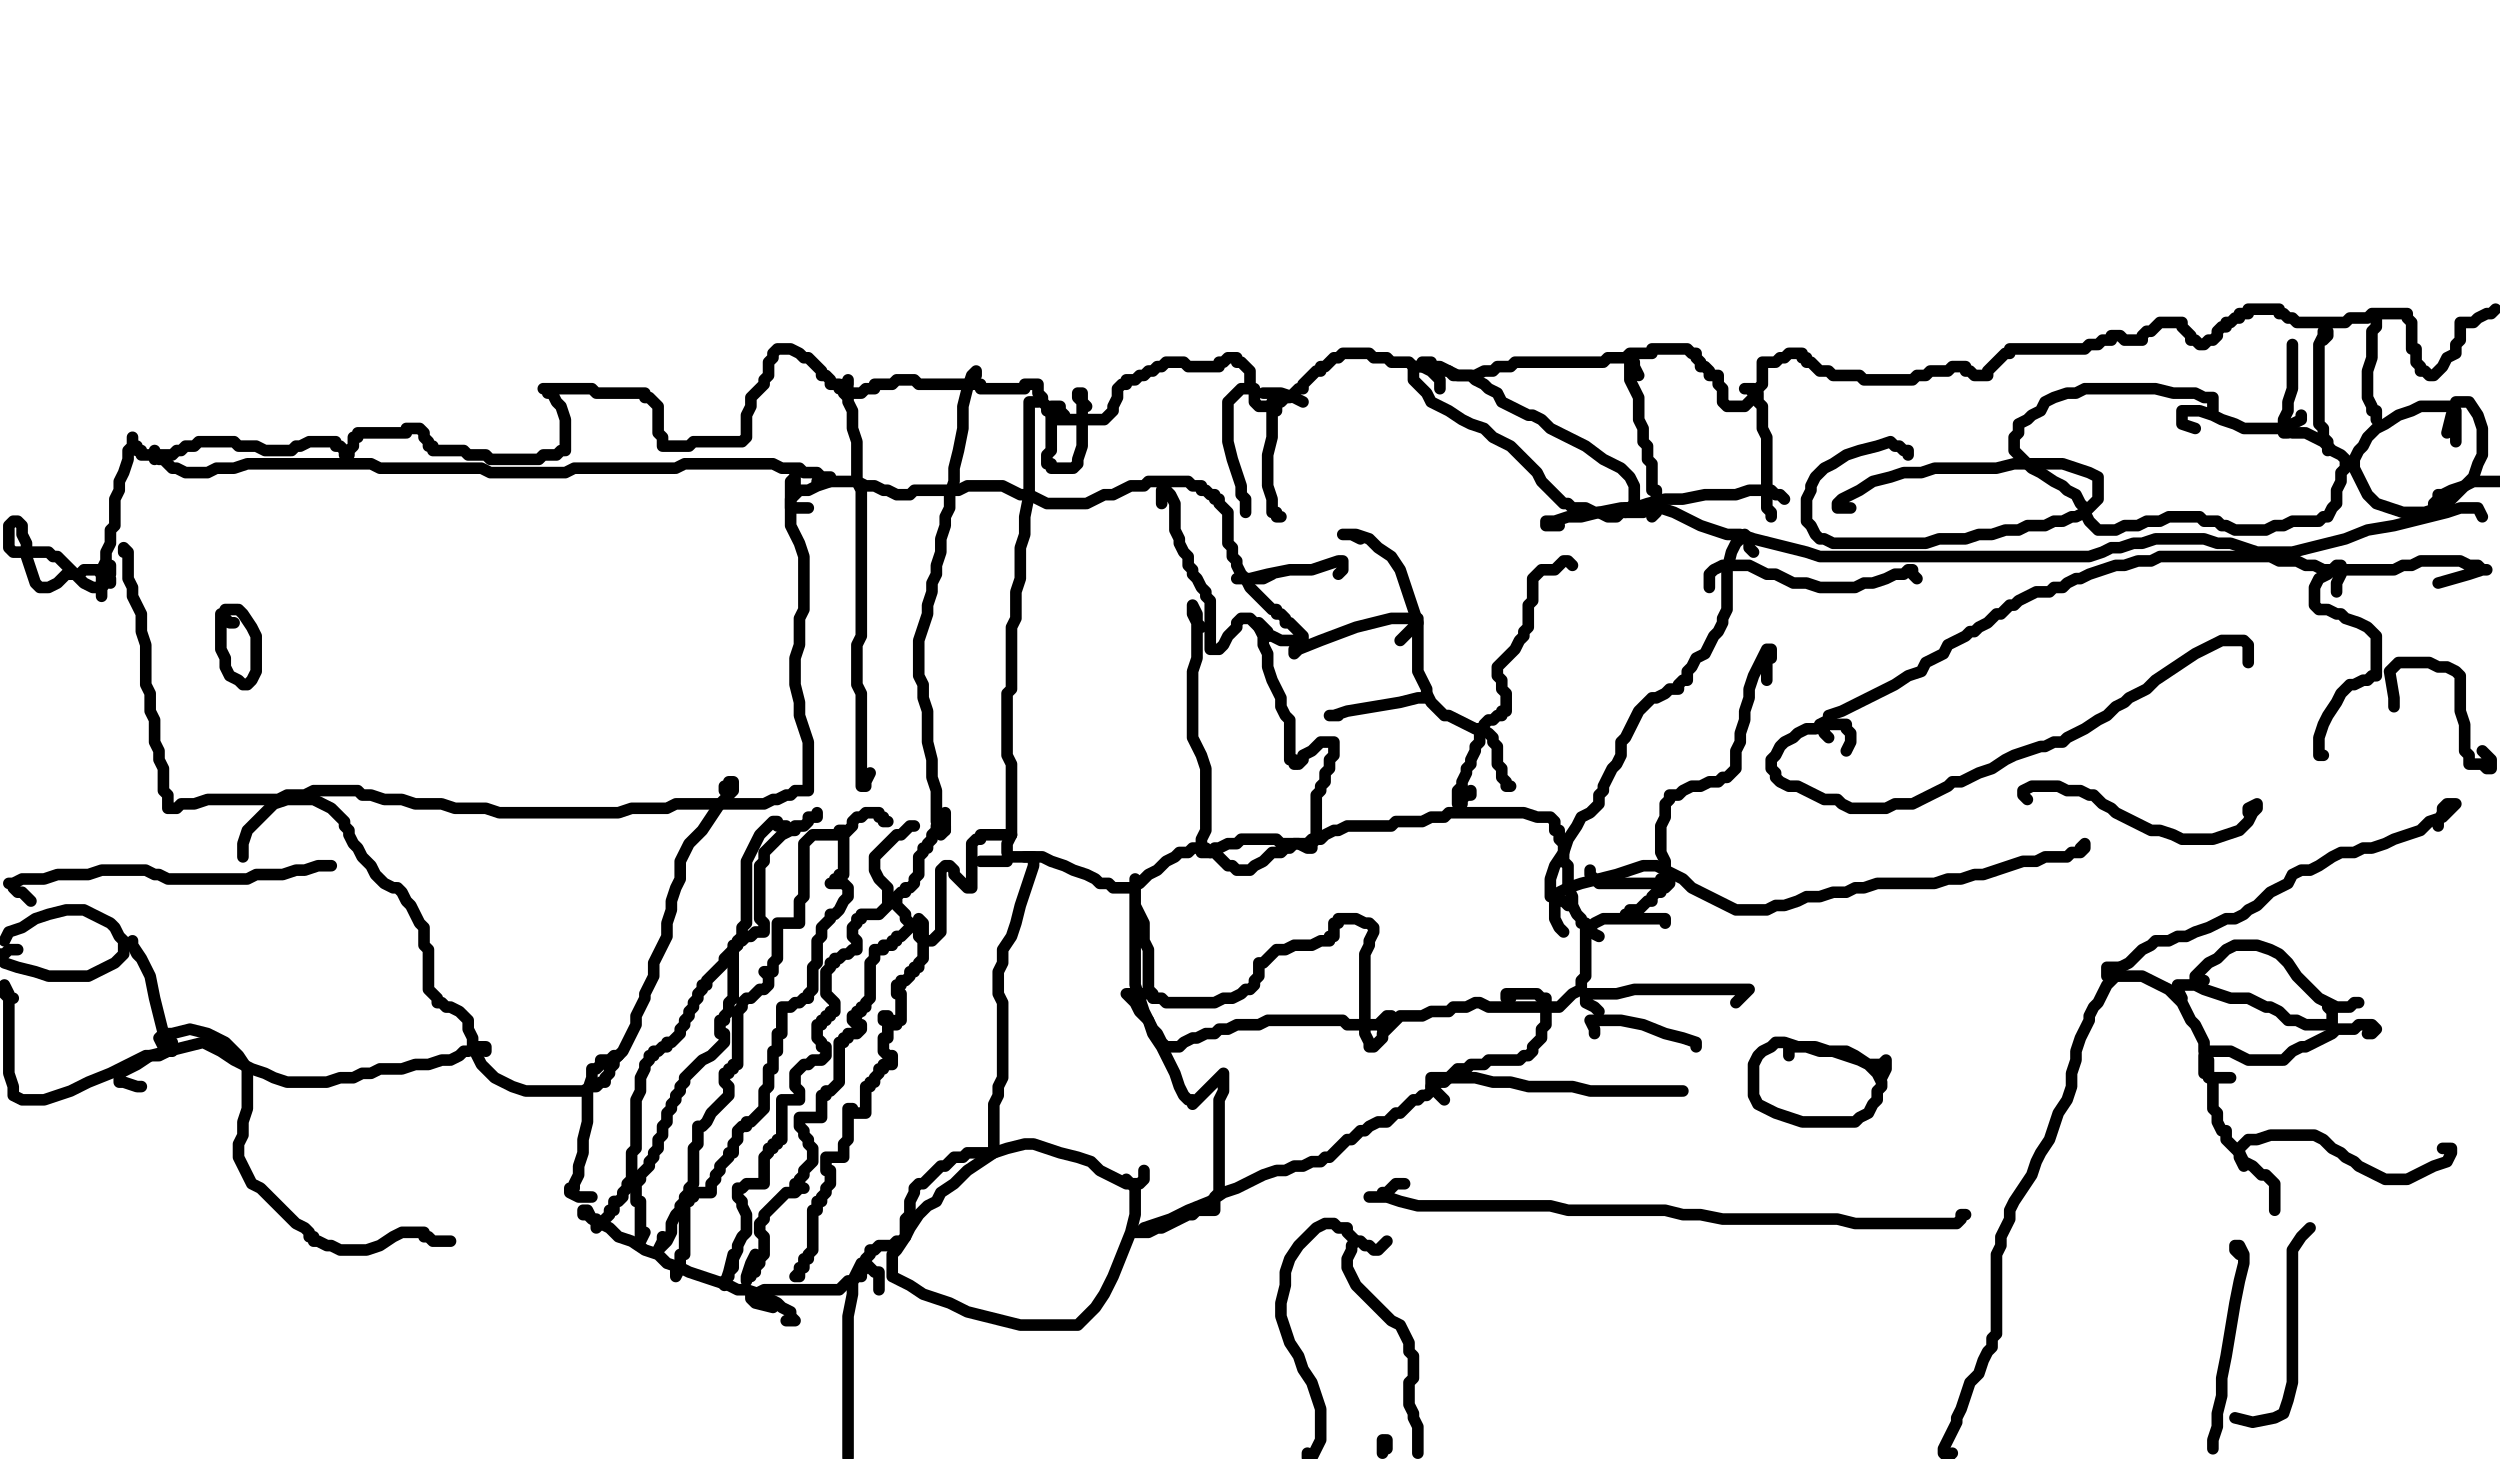 <?xml version="1.0" encoding="utf-8" ?>
<svg baseProfile="full" height="1512" version="1.1" width="2590" xmlns="http://www.w3.org/2000/svg" xmlns:ev="http://www.w3.org/2001/xml-events" xmlns:xlink="http://www.w3.org/1999/xlink"><defs /><path d="M105.25,617.76L105.25,613.18L105.25,608.6L105.25,604.03L105.25,599.45L105.25,590.3L109.82,581.15L109.82,572L114.4,562.84L114.4,549.12L118.98,544.54L118.98,535.39L118.98,526.24L118.98,517.08L123.55,507.93L123.55,498.78L128.13,489.63L132.7,475.9L132.7,466.75L137.28,462.17L137.28,457.6L137.28,453.02L137.28,457.6L137.28,462.17L141.86,462.17L141.86,466.75L146.43,466.75L146.43,471.33L151.01,471.33L155.58,471.33L160.16,471.33L164.73,471.33L169.31,471.33L173.89,471.33L178.46,471.33L183.04,466.75L187.61,466.75L192.19,462.17L201.34,462.17L205.92,457.6L210.49,457.6L219.65,457.6L224.22,457.6L228.8,457.6L233.37,457.6L237.95,457.6L242.53,457.6L247.1,462.17L251.68,462.17L260.83,462.17L265.41,462.17L274.56,466.75L279.13,466.75L288.29,466.75L292.86,466.75L297.44,466.75L302.01,466.75L306.59,462.17L311.17,462.17L320.32,457.6L329.47,457.6L334.05,457.6L338.62,457.6L343.2,457.6L347.77,457.6L347.77,462.17L352.35,462.17L356.93,466.75L356.93,471.33L361.5,471.33L361.5,466.75L366.08,462.17L366.08,457.6L366.08,453.02L370.65,453.02L370.65,448.45L375.23,448.45L384.38,448.45L388.96,448.45L393.53,448.45L398.11,448.45L402.69,448.45L411.84,448.45L416.41,448.45L420.99,448.45L420.99,443.87L425.57,443.87L430.14,443.87L434.72,443.87L439.29,448.45L439.29,453.02L443.87,457.6L443.87,462.17L448.45,462.17L448.45,466.75L453.02,466.75L457.6,466.75L462.17,466.75L466.75,466.75L471.33,466.75L475.9,466.75L480.48,466.75L485.05,471.33L489.63,471.33L494.2,471.33L498.78,471.33L503.36,471.33L507.93,475.9L512.51,475.9L517.08,475.9L521.66,475.9L526.24,475.9L530.81,475.9L535.39,475.9L544.54,475.9L549.12,475.9L553.69,475.9L558.27,475.9L562.84,471.33L567.42,471.33L572,471.33L576.57,471.33L581.15,466.75L585.72,466.75L585.72,462.17L585.72,457.6L585.72,453.02L585.72,443.87L585.72,434.72L581.15,420.99L576.57,416.41L572,407.26L567.42,407.26L567.42,402.69L562.84,402.69L567.42,402.69L572,402.69L576.57,402.69L581.15,402.69L585.72,402.69L590.3,402.69L599.45,402.69L604.03,402.69L613.18,402.69L617.76,407.26L626.91,407.26L631.48,407.26L636.06,407.26L645.21,407.26L649.79,407.26L654.36,407.26L658.94,407.26L663.52,407.26L668.09,407.26L668.09,411.84L672.67,411.84L677.24,416.41L681.82,420.99L681.82,425.57L681.82,434.72L681.82,439.29L681.82,443.87L681.82,448.45L686.4,453.02L686.4,457.6L686.4,462.17L690.97,462.17L695.55,462.17L700.12,462.17L704.7,462.17L713.85,462.17L718.43,457.6L723,457.6L727.58,457.6L736.73,457.6L741.31,457.6L745.88,457.6L750.46,457.6L755.04,457.6L759.61,457.6L764.19,457.6L768.76,457.6L773.34,453.02L773.34,448.45L773.34,439.29L773.34,434.72L773.34,430.14L777.92,420.99L777.92,416.41L777.92,411.84L782.49,407.26L787.07,402.69L791.64,398.11L791.64,393.53L796.22,388.96L796.22,384.38L796.22,379.81L796.22,375.23L800.8,370.65L800.8,366.08L805.37,361.5L809.95,361.5L814.52,361.5L819.1,361.5L828.25,366.08L832.83,370.65L837.4,370.65L841.98,375.23L846.55,379.81L851.13,384.38L851.13,388.96L855.71,388.96L860.28,393.53L860.28,398.11L864.86,398.11L869.43,398.11L869.43,402.69L874.01,402.69L878.59,402.69L878.59,407.26L883.16,407.26L887.74,407.26L892.31,407.26L896.89,402.69L901.47,402.69L906.04,402.69L906.04,398.11L910.62,398.11L915.19,398.11L919.77,398.11L924.35,398.11L928.92,393.53L933.5,393.53L938.07,393.53L942.65,393.53L947.23,393.53L951.8,398.11L956.38,398.11L960.95,398.11L965.53,398.11L970.11,398.11L979.26,398.11L983.83,398.11L988.41,398.11L992.99,398.11L997.56,398.11L1002.14,398.11L1006.71,398.11L1011.29,398.11L1015.87,398.11L1015.87,402.69L1020.44,402.69L1025.02,402.69L1029.59,402.69L1034.17,402.69L1043.32,402.69L1047.9,402.69L1052.47,402.69L1057.05,402.69L1061.63,402.69L1061.63,398.11L1066.2,398.11L1070.78,398.11L1075.35,398.11L1075.35,402.69L1075.35,407.26L1079.93,411.84L1079.93,416.41L1084.51,420.99L1084.51,425.57L1089.08,425.57L1089.08,430.14L1093.66,434.72L1098.23,434.72L1102.81,434.72L1107.39,434.72L1111.96,434.72L1116.54,434.72L1121.11,434.72L1125.69,434.72L1130.27,434.72L1134.84,434.72L1139.42,434.72L1143.99,434.72L1148.57,430.14L1153.14,425.57L1153.14,420.99L1157.72,411.84L1157.72,407.26L1157.72,402.69L1162.3,398.11L1166.87,398.11L1166.87,393.53L1171.45,393.53L1176.02,393.53L1180.6,388.96L1185.18,388.96L1189.75,384.38L1194.33,384.38L1198.9,379.81L1203.48,379.81L1208.06,375.23L1212.63,375.23L1217.21,375.23L1221.78,375.23L1226.36,375.23L1230.94,379.81L1235.51,379.81L1240.09,379.81L1244.66,379.81L1249.24,379.81L1253.82,379.81L1258.39,379.81L1262.97,379.81L1262.97,375.23L1267.54,375.23L1272.12,370.65L1276.7,370.65L1281.27,370.65L1281.27,375.23L1285.85,375.23L1290.42,379.81L1295,384.38L1295,388.96L1295,393.53L1295,398.11L1299.58,407.26L1299.58,411.84L1299.58,416.41L1304.15,420.99L1308.73,420.99L1313.3,420.99L1317.88,420.99L1322.46,416.41L1327.03,416.41L1331.61,411.84L1336.18,411.84L1340.76,407.26L1345.34,402.69L1349.91,402.69L1349.91,398.11L1354.49,393.53L1359.06,388.96L1363.64,384.38L1368.22,384.38L1368.22,379.81L1372.79,379.81L1377.37,375.23L1381.94,370.65L1386.52,370.65L1391.1,366.08L1395.67,366.08L1400.25,366.08L1404.82,366.08L1409.4,366.08L1413.98,366.08L1418.55,366.08L1423.13,370.65L1427.7,370.65L1432.28,370.65L1436.86,370.65L1441.43,375.23L1446.01,375.23L1450.58,375.23L1455.16,375.23L1459.73,375.23L1464.31,379.81L1468.89,379.81L1473.46,379.81L1478.04,379.81L1482.61,379.81L1487.19,379.81L1491.77,384.38L1496.34,384.38L1500.92,384.38L1505.49,388.96L1510.07,388.96L1514.65,388.96L1519.22,388.96L1523.8,388.96L1528.37,388.96L1537.53,384.38L1542.1,384.38L1546.68,384.38L1551.25,379.81L1555.83,379.81L1564.98,379.81L1569.56,375.23L1574.13,375.23L1578.71,375.23L1587.86,375.23L1592.44,375.23L1601.59,375.23L1606.17,375.23L1615.32,375.23L1619.89,375.23L1629.05,375.23L1638.2,375.23L1642.77,375.23L1647.35,375.23L1656.5,375.23L1661.08,375.23L1665.65,370.65L1670.23,370.65L1674.81,370.65L1679.38,370.65L1683.96,370.65L1688.53,366.08L1693.11,366.08L1697.69,366.08L1702.26,366.08L1706.84,366.08L1711.41,366.08L1711.41,361.5L1720.57,361.5L1725.14,361.5L1729.72,361.5L1734.29,361.5L1738.87,361.5L1743.45,361.5L1748.02,361.5L1752.6,366.08L1757.17,366.08L1757.17,370.65L1761.75,375.23L1761.75,379.81L1766.33,379.81L1770.9,384.38L1770.9,388.96L1775.48,388.96L1780.05,388.96L1780.05,393.53L1780.05,398.11L1784.63,402.69L1784.63,407.26L1784.63,411.84L1784.63,416.41L1789.2,420.99L1793.78,420.99L1798.36,420.99L1802.93,420.99L1807.51,420.99L1812.08,416.41L1816.66,411.84L1821.24,402.69L1825.81,398.11L1825.81,388.96L1825.81,384.38L1825.81,379.81L1825.81,375.23L1830.39,375.23L1834.96,375.23L1839.54,375.23L1844.12,370.65L1848.69,370.65L1853.27,366.08L1857.84,366.08L1862.42,366.08L1867,366.08L1867,370.65L1871.57,370.65L1871.57,375.23L1876.15,375.23L1880.72,379.81L1885.3,384.38L1889.88,384.38L1894.45,384.38L1899.03,388.96L1903.6,388.96L1908.18,388.96L1912.76,388.96L1917.33,388.96L1921.91,388.96L1926.48,388.96L1931.06,393.53L1935.64,393.53L1940.21,393.53L1944.79,393.53L1949.36,393.53L1953.94,393.53L1958.52,393.53L1963.09,393.53L1967.67,393.53L1972.24,393.53L1976.82,393.53L1981.4,393.53L1985.97,388.96L1990.55,388.96L1995.12,388.96L1999.7,384.38L2004.28,384.38L2008.85,384.38L2013.43,384.38L2018,384.38L2022.58,379.81L2027.16,379.81L2031.73,379.81L2036.31,379.81L2036.31,384.38L2040.88,384.38L2045.46,388.96L2050.04,388.96L2054.61,388.96L2059.19,388.96L2059.19,384.38L2063.76,379.81L2068.34,375.23L2072.92,370.65L2077.49,366.08L2082.07,366.08L2082.07,361.5L2086.64,361.5L2091.22,361.5L2095.8,361.5L2100.37,361.5L2104.95,361.5L2109.52,361.5L2114.1,361.5L2118.67,361.5L2123.25,361.5L2127.83,361.5L2132.4,361.5L2136.98,361.5L2141.55,361.5L2146.13,361.5L2150.71,361.5L2155.28,361.5L2159.86,361.5L2164.43,356.93L2169.01,356.93L2173.59,356.93L2178.16,352.35L2182.74,352.35L2187.31,352.35L2187.31,347.77L2191.89,347.77L2196.47,347.77L2201.04,352.35L2205.62,352.35L2210.19,352.35L2214.77,352.35L2219.35,352.35L2219.35,347.77L2223.92,343.2L2228.5,343.2L2233.07,338.62L2237.65,334.05L2242.23,334.05L2246.8,334.05L2251.38,334.05L2255.95,334.05L2260.53,334.05L2260.53,338.62L2265.11,343.2L2269.68,347.77L2269.68,352.35L2274.26,352.35L2278.83,356.93L2283.41,356.93L2287.99,352.35L2292.56,352.35L2297.14,347.77L2297.14,343.2L2301.71,338.62L2306.29,338.62L2306.29,334.05L2310.87,334.05L2315.44,329.47L2320.02,329.47L2320.02,324.89L2324.59,324.89L2329.17,324.89L2329.17,320.32L2333.75,320.32L2338.32,320.32L2342.9,320.32L2347.47,320.32L2352.05,320.32L2356.63,320.32L2361.2,320.32L2361.2,324.89L2365.78,324.89L2370.35,329.47L2374.93,329.47L2379.51,334.05L2384.08,334.05L2388.66,334.05L2393.23,334.05L2397.81,334.05L2402.39,334.05L2406.96,334.05L2411.54,334.05L2416.11,334.05L2420.69,334.05L2425.27,334.05L2429.84,334.05L2434.42,329.47L2438.99,329.47L2443.57,329.47L2448.14,329.47L2452.72,329.47L2457.3,324.89L2461.87,324.89L2466.45,324.89L2471.02,324.89L2475.6,324.89L2480.18,324.89L2484.75,324.89L2489.33,324.89L2493.9,324.89L2493.9,329.47L2498.48,334.05L2498.48,338.62L2498.48,343.2L2498.48,347.77L2498.48,352.35L2498.48,356.93L2498.48,361.5L2503.06,361.5L2503.06,366.08L2503.06,370.65L2503.06,375.23L2507.63,379.81L2507.63,384.38L2512.21,384.38L2516.78,388.96L2521.36,388.96L2525.94,384.38L2530.51,379.81L2535.09,370.65L2544.24,366.08L2544.24,356.93L2548.82,352.35L2548.82,343.2L2548.82,338.62L2548.82,334.05L2553.39,334.05L2557.97,334.05L2562.54,334.05L2567.12,329.47L2576.27,324.89L2580.85,324.89L2585.42,320.32" fill="none" stroke="#000000" style="-webkit-tap-highlight-color: rgba(0, 0, 0, 0); stroke-linecap: round; stroke-linejoin: round; stroke-width: 12;" /><path d="M128.13,572L128.13,567.42L132.7,572L132.7,581.15L132.7,590.3L132.7,599.45L137.28,608.6L137.28,617.76L141.86,626.91L146.43,636.06L146.43,645.21L146.43,654.36L151.01,668.09L151.01,677.24L151.01,686.4L151.01,695.55L151.01,709.28L155.58,718.43L155.58,727.58L155.58,736.73L160.16,745.88L160.16,755.04L160.16,768.76L164.73,777.92L164.73,787.07L169.31,796.22L169.31,809.95L169.31,819.1L173.89,823.67L173.89,832.83L173.89,837.4L178.46,837.4L183.04,837.4L187.61,832.83L192.19,832.83L201.34,832.83L215.07,828.25L224.22,828.25L242.53,828.25L256.25,828.25L265.41,828.25L279.13,828.25L288.29,828.25L297.44,823.67L306.59,823.67L315.74,823.67L324.89,819.1L334.05,819.1L343.2,819.1L352.35,819.1L361.5,819.1L370.65,819.1L375.23,823.67L384.38,823.67L398.11,828.25L407.26,828.25L416.41,828.25L430.14,832.83L439.29,832.83L457.6,832.83L471.33,837.4L485.05,837.4L503.36,837.4L517.08,841.98L535.39,841.98L553.69,841.98L567.42,841.98L585.72,841.98L599.45,841.98L613.18,841.98L626.91,841.98L640.64,841.98L654.36,837.4L663.52,837.4L677.24,837.4L690.97,837.4L700.12,832.83L709.28,832.83L723,832.83L736.73,832.83L745.88,832.83L755.04,832.83L764.19,832.83L773.34,832.83L777.92,832.83L787.07,832.83L791.64,832.83L800.8,828.25L805.37,828.25L814.52,823.67L819.1,823.67L823.67,819.1L828.25,819.1L832.83,819.1L837.4,819.1L837.4,814.52L837.4,805.37L837.4,796.22L837.4,782.49L837.4,768.76L828.25,741.31L828.25,727.58L823.67,709.28L823.67,695.55L823.67,681.82L828.25,668.09L828.25,654.36L828.25,640.64L832.83,631.48L832.83,617.76L832.83,599.45L832.83,585.72L832.83,576.57L828.25,562.84L823.67,553.69L819.1,544.54L819.1,535.39L819.1,526.24L819.1,517.08L819.1,507.93L819.1,498.78L823.67,494.2L823.67,489.63L823.67,498.78L823.67,503.36" fill="none" stroke="#000000" style="-webkit-tap-highlight-color: rgba(0, 0, 0, 0); stroke-linecap: round; stroke-linejoin: round; stroke-width: 12;" /><path d="M750.46,819.1L750.46,814.52L755.04,814.52L755.04,809.95L759.61,809.95L759.61,814.52L759.61,819.1L755.04,823.67L745.88,832.83L736.73,846.55L727.58,860.28L713.85,874.01L709.28,883.16L704.7,892.31L704.7,901.47L704.7,910.62L700.12,919.77L695.55,933.5L695.55,942.65L690.97,956.38L690.97,970.11L686.4,979.26L681.82,988.41L677.24,997.56L677.24,1011.29L672.67,1020.44L668.09,1029.59L668.09,1034.17L663.52,1043.32L658.94,1052.47L658.94,1061.63L654.36,1070.78L649.79,1079.93L645.21,1089.08L640.64,1093.66L636.06,1098.23L636.06,1102.81L631.48,1107.39L631.48,1111.96L626.91,1116.54L626.91,1121.11L622.33,1121.11L617.76,1125.69L613.18,1125.69L604.03,1130.27L594.88,1130.27L585.72,1130.27L572,1130.27L558.27,1130.27L544.54,1130.27L530.81,1125.69L521.66,1121.11L512.51,1116.54L498.78,1102.81L494.2,1093.66L489.63,1084.51L489.63,1075.35L485.05,1066.2L485.05,1057.05L480.48,1052.47L475.9,1047.9L466.75,1043.32L462.17,1043.32L457.6,1038.75L453.02,1038.75L453.02,1034.17L448.45,1029.59L443.87,1025.02L443.87,1015.87L443.87,1011.29L443.87,1002.14L443.87,992.99L443.87,983.83L439.29,979.26L439.29,970.11L439.29,960.95L434.72,956.38L430.14,947.23L425.57,938.07L420.99,933.5L416.41,924.35L411.84,919.77L407.26,919.77L398.11,915.19L393.53,910.62L388.96,906.04L384.38,896.89L375.23,887.74L370.65,878.59L366.08,874.01L361.5,864.86L361.5,860.28L356.93,855.71L356.93,851.13L352.35,846.55L343.2,837.4L334.05,832.83L324.89,828.25L315.74,828.25L306.59,828.25L297.44,828.25L283.71,832.83L274.56,841.98L265.41,851.13L256.25,860.28L251.68,874.01L251.68,878.59L251.68,887.74" fill="none" stroke="#000000" style="-webkit-tap-highlight-color: rgba(0, 0, 0, 0); stroke-linecap: round; stroke-linejoin: round; stroke-width: 12;" /><path d="M32.03,933.5L27.46,928.92L22.88,924.35L18.3,924.35L13.73,919.77L13.73,915.19L9.15,915.19L13.73,915.19L22.88,910.62L32.03,910.62L45.76,910.62L59.49,906.04L77.79,906.04L91.52,906.04L105.25,901.47L114.4,901.47L128.13,901.47L137.28,901.47L151.01,901.47L160.16,906.04L164.73,906.04L173.89,910.62L183.04,910.62L196.77,910.62L210.49,910.62L224.22,910.62L237.95,910.62L256.25,910.62L265.41,906.04L279.13,906.04L292.86,906.04L306.59,901.47L315.74,901.47L329.47,896.89L338.62,896.89L343.2,896.89" fill="none" stroke="#000000" style="-webkit-tap-highlight-color: rgba(0, 0, 0, 0); stroke-linecap: round; stroke-linejoin: round; stroke-width: 12;" /><path d="M18.3,983.83L13.73,983.83L9.15,983.83L4.58,988.41L0,988.41" fill="none" stroke="#000000" style="-webkit-tap-highlight-color: rgba(0, 0, 0, 0); stroke-linecap: round; stroke-linejoin: round; stroke-width: 12;" /><path d="M4.58,974.68L9.15,965.53L22.88,960.95L36.61,951.8L50.34,947.23L68.64,942.65L77.79,942.65L86.94,942.65L96.1,947.23L105.25,951.8L114.4,956.38L118.98,960.95L123.55,970.11L128.13,974.68L128.13,983.83L128.13,988.41L123.55,992.99L118.98,997.56L109.82,1002.14L100.67,1006.71L91.52,1011.29L82.37,1011.29L68.64,1011.29L50.34,1011.29L36.61,1006.71L18.3,1002.14L4.58,997.56" fill="none" stroke="#000000" style="-webkit-tap-highlight-color: rgba(0, 0, 0, 0); stroke-linecap: round; stroke-linejoin: round; stroke-width: 12;" /><path d="M13.73,1034.17L9.15,1034.17L4.58,1029.59L4.58,1025.02L4.58,1020.44L9.15,1029.59L9.15,1038.75L9.15,1057.05L9.15,1070.78L9.15,1093.66L9.15,1111.96L13.73,1125.69L13.73,1134.84L22.88,1139.42L32.03,1139.42L45.76,1139.42L59.49,1134.84L73.22,1130.27L91.52,1121.11L114.4,1111.96L132.7,1102.81L151.01,1093.66L164.73,1093.66L173.89,1089.08L178.46,1089.08L178.46,1084.51L178.46,1079.93L169.31,1070.78L164.73,1052.47L160.16,1034.17L155.58,1011.29L146.43,992.99L137.28,979.26L137.28,974.68L137.28,979.26L141.86,988.41L146.43,992.99" fill="none" stroke="#000000" style="-webkit-tap-highlight-color: rgba(0, 0, 0, 0); stroke-linecap: round; stroke-linejoin: round; stroke-width: 12;" /><path d="M169.31,1089.08L169.31,1084.51L164.73,1075.35L169.31,1070.78L178.46,1070.78L196.77,1066.2L215.07,1070.78L233.37,1079.93L247.1,1093.66L256.25,1107.39L256.25,1116.54L256.25,1130.27L256.25,1148.57L251.68,1162.3L251.68,1176.02L247.1,1185.18L247.1,1194.33L247.1,1198.9L251.68,1208.06L256.25,1217.21L260.83,1226.36L269.98,1230.94L279.13,1240.09L288.29,1249.24L292.86,1253.82L302.01,1262.97L306.59,1267.54L315.74,1272.12L320.32,1276.7L320.32,1281.27L324.89,1281.27L324.89,1285.85L329.47,1285.85L338.62,1290.42L343.2,1290.42L352.35,1295L356.93,1295L361.5,1295L370.65,1295L379.81,1295L393.53,1290.42L407.26,1281.27L416.41,1276.7L425.57,1276.7L434.72,1276.7L439.29,1276.7L439.29,1281.27L443.87,1281.27L448.45,1285.85L453.02,1285.85L457.6,1285.85L462.17,1285.85L466.75,1285.85" fill="none" stroke="#000000" style="-webkit-tap-highlight-color: rgba(0, 0, 0, 0); stroke-linecap: round; stroke-linejoin: round; stroke-width: 12;" /><path d="M1047.9,864.86L1043.32,864.86L1038.75,864.86L1034.17,864.86L1029.59,864.86L1025.02,864.86L1020.44,864.86L1015.87,864.86L1015.87,869.43L1011.29,869.43L1006.71,874.01L1006.71,878.59L1006.71,883.16L1006.71,887.74L1006.71,892.31L1006.71,896.89L1006.71,901.47L1006.71,906.04L1006.71,910.62L1006.71,915.19L1006.71,919.77L1002.14,919.77L997.56,915.19L992.99,910.62L988.41,906.04L988.41,901.47L983.83,896.89L979.26,896.89L974.68,901.47L974.68,906.04L974.68,915.19L974.68,919.77L974.68,924.35L974.68,933.5L974.68,938.07L974.68,942.65L974.68,947.23L974.68,956.38L974.68,960.95L974.68,965.53L970.11,970.11L965.53,974.68L960.95,974.68L956.38,974.68L951.8,970.11L951.8,965.53L951.8,960.95L951.8,956.38L951.8,951.8L956.38,956.38L956.38,960.95L956.38,965.53L956.38,974.68L956.38,979.26L956.38,983.83L956.38,988.41L956.38,992.99L951.8,997.56L951.8,1002.14L947.23,1002.14L947.23,1006.71L942.65,1006.71L942.65,1011.29L938.07,1015.87L933.5,1015.87L933.5,1020.44L928.92,1020.44L928.92,1025.02L928.92,1029.59L933.5,1029.59L933.5,1034.17L933.5,1038.75L933.5,1043.32L933.5,1047.9L933.5,1052.47L933.5,1057.05L928.92,1057.05L928.92,1061.63L924.35,1061.63L924.35,1057.05L919.77,1057.05L919.77,1052.47L915.19,1052.47L915.19,1057.05L919.77,1057.05L919.77,1061.63L919.77,1066.2L919.77,1070.78L919.77,1075.35L915.19,1075.35L915.19,1079.93L915.19,1084.51L915.19,1089.08L919.77,1093.66L924.35,1093.66L924.35,1098.23L924.35,1102.81L919.77,1102.81L915.19,1102.81L915.19,1107.39L910.62,1107.39L910.62,1111.96L906.04,1116.54L906.04,1121.11L901.47,1121.11L901.47,1125.69L896.89,1125.69L896.89,1130.27L896.89,1134.84L896.89,1139.42L896.89,1143.99L896.89,1148.57L896.89,1153.14L892.31,1153.14L887.74,1153.14L883.16,1153.14L883.16,1148.57L878.59,1148.57L878.59,1153.14L878.59,1157.72L878.59,1162.3L878.59,1166.87L878.59,1171.45L878.59,1176.02L878.59,1180.6L874.01,1185.18L874.01,1189.75L874.01,1194.33L874.01,1198.9L869.43,1198.9L864.86,1198.9L860.28,1198.9L855.71,1198.9L855.71,1203.48L855.71,1208.06L855.71,1212.63L860.28,1212.63L860.28,1217.21L860.28,1221.78L860.28,1226.36L855.71,1230.94L855.71,1235.51L851.13,1240.09L851.13,1244.66L846.55,1244.66L846.55,1249.24L846.55,1253.82L841.98,1253.82L841.98,1258.39L841.98,1262.97L841.98,1267.54L841.98,1272.12L841.98,1276.7L841.98,1281.27L841.98,1285.85L841.98,1290.42L841.98,1295L837.4,1299.58L837.4,1304.15L832.83,1304.15L832.83,1308.73L832.83,1313.3L828.25,1313.3L828.25,1317.88L823.67,1322.46L828.25,1322.46L828.25,1317.88L828.25,1313.3" fill="none" stroke="#000000" style="-webkit-tap-highlight-color: rgba(0, 0, 0, 0); stroke-linecap: round; stroke-linejoin: round; stroke-width: 12;" /><path d="M979.26,860.28L979.26,855.71L974.68,855.71L974.68,851.13L974.68,846.55L974.68,851.13L970.11,855.71L970.11,860.28L965.53,864.86L965.53,869.43L960.95,874.01L960.95,878.59L956.38,878.59L956.38,883.16L951.8,887.74L951.8,892.31L951.8,896.89L951.8,901.47L951.8,906.04L947.23,910.62L947.23,915.19L942.65,919.77L938.07,919.77L938.07,924.35L933.5,924.35L928.92,928.92L928.92,933.5L928.92,938.07L933.5,942.65L938.07,947.23L938.07,951.8L942.65,956.38L942.65,960.95L938.07,965.53L933.5,970.11L928.92,970.11L928.92,974.68L924.35,974.68L924.35,979.26L919.77,979.26L915.19,979.26L915.19,983.83L910.62,983.83L906.04,983.83L906.04,988.41L906.04,992.99L901.47,997.56L901.47,1002.14L901.47,1006.71L901.47,1011.29L901.47,1015.87L901.47,1020.44L901.47,1025.02L901.47,1029.59L901.47,1034.17L896.89,1038.75L896.89,1043.32L892.31,1043.32L892.31,1047.9L887.74,1047.9L887.74,1052.47L883.16,1052.47L883.16,1057.05L887.74,1061.63L892.31,1061.63L892.31,1066.2L887.74,1070.78L883.16,1070.78L878.59,1070.78L878.59,1075.35L874.01,1075.35L874.01,1079.93L869.43,1079.93L869.43,1084.51L869.43,1089.08L869.43,1093.66L869.43,1098.23L869.43,1102.81L869.43,1107.39L869.43,1116.54L869.43,1121.11L864.86,1125.69L860.28,1130.27L855.71,1130.27L855.71,1134.84L851.13,1134.84L851.13,1139.42L851.13,1143.99L851.13,1148.57L851.13,1153.14L851.13,1157.72L846.55,1157.72L841.98,1157.72L837.4,1157.72L832.83,1157.72L828.25,1157.72L828.25,1162.3L828.25,1166.87L832.83,1171.45L832.83,1176.02L837.4,1180.6L837.4,1185.18L841.98,1189.75L841.98,1194.33L841.98,1198.9L841.98,1203.48L837.4,1208.06L832.83,1212.63L832.83,1217.21L828.25,1221.78L828.25,1226.36L823.67,1226.36L823.67,1230.94L828.25,1230.94L832.83,1230.94L828.25,1230.94L823.67,1235.51L814.52,1235.51L809.95,1240.09L805.37,1244.66L800.8,1249.24L796.22,1253.82L791.64,1258.39L791.64,1262.97L787.07,1267.54L787.07,1272.12L787.07,1276.7L791.64,1281.27L791.64,1285.85L791.64,1290.42L791.64,1295L791.64,1299.58L787.07,1304.15L787.07,1308.73L782.49,1313.3L782.49,1317.88L777.92,1317.88L777.92,1322.46L773.34,1322.46L773.34,1327.03L773.34,1322.46L777.92,1308.73L782.49,1299.58" fill="none" stroke="#000000" style="-webkit-tap-highlight-color: rgba(0, 0, 0, 0); stroke-linecap: round; stroke-linejoin: round; stroke-width: 12;" /><path d="M947.23,855.71L942.65,855.71L938.07,860.28L933.5,864.86L928.92,864.86L924.35,869.43L919.77,874.01L915.19,878.59L910.62,883.16L906.04,887.74L906.04,892.31L906.04,896.89L906.04,901.47L910.62,910.62L915.19,915.19L919.77,919.77L919.77,928.92L919.77,933.5L919.77,938.07L915.19,942.65L910.62,947.23L906.04,947.23L901.47,947.23L896.89,947.23L892.31,947.23L892.31,951.8L887.74,951.8L887.74,956.38L883.16,960.95L883.16,965.53L883.16,970.11L887.74,974.68L887.74,979.26L887.74,983.83L883.16,983.83L878.59,988.41L874.01,988.41L869.43,992.99L864.86,992.99L864.86,997.56L860.28,997.56L860.28,1002.14L855.71,1006.71L855.71,1011.29L855.71,1015.87L855.71,1020.44L855.71,1025.02L855.71,1029.59L860.28,1034.17L864.86,1038.75L864.86,1043.32L864.86,1047.9L860.28,1047.9L860.28,1052.47L855.71,1052.47L855.71,1057.05L851.13,1057.05L851.13,1061.63L846.55,1061.63L846.55,1066.2L846.55,1070.78L846.55,1075.35L851.13,1079.93L851.13,1084.51L855.71,1084.51L855.71,1089.08L855.71,1093.66L851.13,1098.23L846.55,1098.23L841.98,1098.23L837.4,1102.81L832.83,1102.81L828.25,1107.39L823.67,1111.96L823.67,1116.54L823.67,1121.11L823.67,1125.69L828.25,1130.27L828.25,1134.84L828.25,1139.42L823.67,1139.42L819.1,1139.42L814.52,1139.42L809.95,1139.42L809.95,1143.99L809.95,1148.57L809.95,1153.14L809.95,1157.72L809.95,1162.3L809.95,1166.87L809.95,1171.45L809.95,1176.02L809.95,1180.6L805.37,1180.6L805.37,1185.18L800.8,1185.18L800.8,1189.75L796.22,1189.75L796.22,1194.33L791.64,1198.9L791.64,1203.48L791.64,1208.06L791.64,1212.63L791.64,1217.21L791.64,1221.78L791.64,1226.36L787.07,1226.36L782.49,1226.36L777.92,1226.36L773.34,1226.36L768.76,1230.94L764.19,1230.94L764.19,1235.51L764.19,1240.09L768.76,1244.66L768.76,1249.24L773.34,1258.39L773.34,1262.97L773.34,1267.54L773.34,1272.12L773.34,1276.7L768.76,1281.27L764.19,1290.42L764.19,1295L759.61,1304.15L759.61,1313.3L755.04,1317.88L755.04,1322.46L750.46,1327.03L750.46,1331.61L755.04,1317.88L759.61,1299.58" fill="none" stroke="#000000" style="-webkit-tap-highlight-color: rgba(0, 0, 0, 0); stroke-linecap: round; stroke-linejoin: round; stroke-width: 12;" /><path d="M919.77,851.13L915.19,851.13L915.19,846.55L910.62,846.55L910.62,841.98L906.04,841.98L901.47,841.98L896.89,841.98L892.31,846.55L887.74,846.55L883.16,851.13L883.16,855.71L878.59,860.28L874.01,864.86L874.01,869.43L874.01,874.01L874.01,878.59L874.01,883.16L874.01,887.74L874.01,892.31L874.01,896.89L874.01,901.47L874.01,906.04L869.43,906.04L869.43,910.62L864.86,910.62L864.86,915.19L860.28,915.19L864.86,915.19L869.43,915.19L874.01,915.19L878.59,919.77L878.59,924.35L878.59,928.92L874.01,933.5L869.43,942.65L864.86,947.23L860.28,947.23L860.28,951.8L855.71,956.38L851.13,960.95L851.13,965.53L851.13,970.11L846.55,974.68L846.55,979.26L846.55,983.83L846.55,988.41L846.55,992.99L846.55,997.56L841.98,1002.14L841.98,1006.71L841.98,1011.29L841.98,1015.87L841.98,1020.44L841.98,1025.02L837.4,1029.59L837.4,1034.17L832.83,1034.17L828.25,1038.75L823.67,1038.75L819.1,1043.32L814.52,1043.32L809.95,1043.32L809.95,1047.9L809.95,1052.47L809.95,1057.05L809.95,1061.63L809.95,1066.2L809.95,1070.78L805.37,1070.78L805.37,1075.35L805.37,1079.93L805.37,1084.51L805.37,1089.08L800.8,1089.08L800.8,1093.66L800.8,1098.23L800.8,1102.81L800.8,1107.39L796.22,1107.39L796.22,1111.96L796.22,1116.54L796.22,1121.11L796.22,1125.69L791.64,1130.27L791.64,1134.84L791.64,1139.42L791.64,1143.99L791.64,1148.57L787.07,1153.14L782.49,1157.72L777.92,1162.3L773.34,1162.3L773.34,1166.87L768.76,1166.87L764.19,1171.45L764.19,1176.02L764.19,1180.6L759.61,1185.18L759.61,1189.75L759.61,1194.33L755.04,1194.33L755.04,1198.9L750.46,1203.48L745.88,1208.06L745.88,1212.63L741.31,1217.21L741.31,1221.78L736.73,1226.36L736.73,1230.94L736.73,1235.51L732.16,1235.51L727.58,1235.51L723,1235.51L718.43,1235.51L718.43,1240.09L713.85,1240.09L713.85,1244.66L709.28,1244.66L709.28,1249.24L709.28,1253.82L709.28,1258.39L709.28,1262.97L709.28,1267.54L709.28,1272.12L709.28,1276.7L709.28,1281.27L709.28,1285.85L709.28,1290.42L709.28,1295L709.28,1299.58L704.7,1299.58L704.7,1304.15L704.7,1308.73L704.7,1313.3L700.12,1313.3L700.12,1317.88L700.12,1322.46L704.7,1313.3" fill="none" stroke="#000000" style="-webkit-tap-highlight-color: rgba(0, 0, 0, 0); stroke-linecap: round; stroke-linejoin: round; stroke-width: 12;" /><path d="M874.01,860.28L869.43,860.28L869.43,864.86L864.86,864.86L860.28,864.86L855.71,864.86L851.13,864.86L846.55,864.86L841.98,864.86L837.4,869.43L832.83,874.01L832.83,878.59L832.83,883.16L832.83,892.31L832.83,896.89L832.83,901.47L832.83,906.04L832.83,915.19L832.83,919.77L832.83,924.35L832.83,928.92L828.25,933.5L828.25,938.07L828.25,942.65L828.25,947.23L828.25,951.8L828.25,956.38L823.67,956.38L819.1,956.38L814.52,956.38L809.95,956.38L805.37,956.38L805.37,960.95L805.37,965.53L805.37,970.11L805.37,974.68L805.37,979.26L805.37,983.83L805.37,988.41L805.37,992.99L800.8,997.56L800.8,1002.14L800.8,1006.71L796.22,1006.71L791.64,1006.71L796.22,1011.29L796.22,1015.87L796.22,1020.44L791.64,1025.02L787.07,1025.02L782.49,1029.59L777.92,1034.17L773.34,1034.17L768.76,1038.75L768.76,1043.32L764.19,1047.9L764.19,1052.47L764.19,1057.05L764.19,1061.63L764.19,1066.2L764.19,1070.78L764.19,1075.35L764.19,1079.93L764.19,1084.51L764.19,1089.08L764.19,1093.66L764.19,1098.23L764.19,1102.81L759.61,1102.81L759.61,1107.39L755.04,1107.39L755.04,1111.96L750.46,1111.96L750.46,1116.54L750.46,1121.11L755.04,1125.69L755.04,1130.27L755.04,1134.84L750.46,1139.42L745.88,1143.99L741.31,1148.57L736.73,1153.14L732.16,1162.3L727.58,1166.87L723,1166.87L723,1171.45L723,1176.02L723,1185.18L718.43,1189.75L718.43,1194.33L718.43,1203.48L718.43,1208.06L718.43,1217.21L718.43,1221.78L718.43,1226.36L713.85,1230.94L713.85,1235.51L709.28,1240.09L709.28,1244.66L704.7,1249.24L704.7,1253.82L700.12,1258.39L695.55,1267.54L695.55,1276.7L690.97,1285.85L686.4,1290.42L681.82,1295L686.4,1285.85L686.4,1281.27" fill="none" stroke="#000000" style="-webkit-tap-highlight-color: rgba(0, 0, 0, 0); stroke-linecap: round; stroke-linejoin: round; stroke-width: 12;" /><path d="M846.55,841.98L846.55,846.55L841.98,846.55L837.4,846.55L837.4,851.13L832.83,855.71L828.25,855.71L823.67,855.71L823.67,860.28L819.1,860.28L809.95,864.86L805.37,869.43L800.8,874.01L796.22,878.59L791.64,883.16L791.64,892.31L787.07,896.89L787.07,901.47L787.07,906.04L787.07,910.62L787.07,915.19L787.07,919.77L787.07,924.35L787.07,928.92L787.07,938.07L787.07,942.65L787.07,951.8L791.64,956.38L791.64,960.95L791.64,965.53L787.07,965.53L782.49,965.53L777.92,970.11L773.34,970.11L768.76,974.68L764.19,974.68L764.19,979.26L759.61,979.26L759.61,983.83L759.61,988.41L759.61,992.99L759.61,997.56L759.61,1002.14L759.61,1006.71L759.61,1011.29L759.61,1015.87L759.61,1020.44L759.61,1025.02L759.61,1034.17L755.04,1038.75L755.04,1043.32L755.04,1047.9L750.46,1052.47L750.46,1057.05L745.88,1057.05L745.88,1061.63L745.88,1066.2L745.88,1070.78L750.46,1070.78L750.46,1075.35L750.46,1079.93L745.88,1084.51L741.31,1089.08L736.73,1093.66L727.58,1098.23L723,1102.81L718.43,1107.39L713.85,1111.96L709.28,1116.54L709.28,1121.11L704.7,1125.69L704.7,1130.27L700.12,1134.84L700.12,1139.42L695.55,1143.99L695.55,1148.57L690.97,1153.14L690.97,1162.3L686.4,1166.87L686.4,1171.45L686.4,1176.02L681.82,1180.6L681.82,1185.18L681.82,1189.75L677.24,1194.33L677.24,1198.9L672.67,1203.48L672.67,1208.06L668.09,1212.63L663.52,1217.21L663.52,1221.78L658.94,1226.36L658.94,1230.94L658.94,1235.51L658.94,1240.09L658.94,1244.66L663.52,1244.66L663.52,1249.24L663.52,1253.82L663.52,1258.39L663.52,1262.97L663.52,1267.54L663.52,1272.12L663.52,1276.7L663.52,1281.27L663.52,1285.85L668.09,1276.7" fill="none" stroke="#000000" style="-webkit-tap-highlight-color: rgba(0, 0, 0, 0); stroke-linecap: round; stroke-linejoin: round; stroke-width: 12;" /><path d="M814.52,855.71L809.95,855.71L805.37,855.71L805.37,851.13L800.8,851.13L796.22,855.71L791.64,860.28L787.07,864.86L782.49,874.01L777.92,883.16L773.34,892.31L773.34,901.47L773.34,910.62L773.34,919.77L773.34,924.35L773.34,933.5L773.34,938.07L773.34,942.65L773.34,947.23L773.34,956.38L768.76,960.95L768.76,970.11L764.19,974.68L764.19,979.26L759.61,983.83L755.04,988.41L750.46,992.99L750.46,997.56L745.88,1002.14L741.31,1006.71L736.73,1011.29L732.16,1015.87L732.16,1020.44L727.58,1020.44L727.58,1025.02L723,1029.59L723,1034.17L718.43,1038.75L718.43,1043.32L713.85,1047.9L713.85,1052.47L709.28,1057.05L709.28,1061.63L704.7,1066.2L704.7,1070.78L700.12,1075.35L695.55,1079.93L690.97,1079.93L690.97,1084.51L686.4,1084.51L681.82,1089.08L677.24,1089.08L677.24,1093.66L672.67,1093.66L672.67,1098.23L668.09,1102.81L668.09,1107.39L663.52,1116.54L663.52,1121.11L663.52,1130.27L658.94,1139.42L658.94,1143.99L658.94,1153.14L658.94,1157.72L658.94,1166.87L658.94,1171.45L658.94,1176.02L658.94,1180.6L658.94,1189.75L654.36,1194.33L654.36,1198.9L654.36,1203.48L654.36,1208.06L654.36,1217.21L654.36,1221.78L649.79,1226.36L649.79,1230.94L645.21,1235.51L645.21,1240.09L640.64,1244.66L636.06,1244.66L636.06,1249.24L636.06,1253.82L631.48,1253.82L631.48,1258.39L626.91,1262.97L622.33,1267.54L617.76,1272.12L617.76,1267.54" fill="none" stroke="#000000" style="-webkit-tap-highlight-color: rgba(0, 0, 0, 0); stroke-linecap: round; stroke-linejoin: round; stroke-width: 12;" /><path d="M640.64,1093.66L636.06,1093.66L631.48,1098.23L626.91,1098.23L622.33,1098.23L622.33,1102.81L617.76,1107.39L613.18,1107.39L613.18,1116.54L608.6,1130.27L608.6,1143.99L608.6,1162.3L604.03,1180.6L604.03,1194.33L599.45,1208.06L599.45,1217.21L594.88,1226.36L594.88,1230.94L590.3,1230.94L590.3,1235.51L599.45,1240.09L604.03,1240.09L613.18,1240.09" fill="none" stroke="#000000" style="-webkit-tap-highlight-color: rgba(0, 0, 0, 0); stroke-linecap: round; stroke-linejoin: round; stroke-width: 12;" /><path d="M617.76,1262.97L613.18,1262.97L608.6,1258.39L604.03,1258.39L604.03,1253.82L608.6,1253.82L613.18,1262.97L622.33,1267.54L631.48,1272.12L640.64,1281.27L654.36,1285.85L668.09,1295L681.82,1299.58L690.97,1308.73L704.7,1313.3L713.85,1317.88L727.58,1322.46L741.31,1327.03L755.04,1331.61L764.19,1336.18L773.34,1336.18L787.07,1340.76L796.22,1345.34L805.37,1349.91L809.95,1354.49L819.1,1359.06L819.1,1363.64L823.67,1368.22L819.1,1368.22L814.52,1368.22" fill="none" stroke="#000000" style="-webkit-tap-highlight-color: rgba(0, 0, 0, 0); stroke-linecap: round; stroke-linejoin: round; stroke-width: 12;" /><path d="M1043.32,892.31L1038.75,892.31L1034.17,892.31L1029.59,892.31L1025.02,892.31L1020.44,892.31L1015.87,892.31L1020.44,892.31L1029.59,892.31L1038.75,892.31L1047.9,887.74L1052.47,887.74L1061.63,887.74L1066.2,887.74L1070.78,887.74L1070.78,896.89L1066.2,910.62L1061.63,924.35L1057.05,938.07L1052.47,956.38L1047.9,970.11L1038.75,983.83L1038.75,997.56L1034.17,1006.71L1034.17,1020.44L1034.17,1029.59L1038.75,1038.75L1038.75,1052.47L1038.75,1066.2L1038.75,1075.35L1038.75,1084.51L1038.75,1093.66L1038.75,1102.81L1038.75,1107.39L1038.75,1116.54L1034.17,1125.69L1034.17,1134.84L1029.59,1143.99L1029.59,1148.57L1029.59,1157.72L1029.59,1162.3L1029.59,1171.45L1029.59,1176.02L1029.59,1185.18L1029.59,1189.75L1029.59,1194.33L1025.02,1194.33L1020.44,1194.33L1015.87,1194.33L1011.29,1194.33L1006.71,1194.33L1002.14,1194.33L997.56,1198.9L992.99,1198.9L988.41,1198.9L983.83,1203.48L979.26,1208.06L974.68,1208.06L970.11,1212.63L965.53,1217.21L960.95,1221.78L956.38,1226.36L951.8,1226.36L947.23,1230.94L947.23,1235.51L942.65,1244.66L942.65,1249.24L942.65,1253.82L942.65,1258.39L938.07,1262.97L938.07,1267.54L938.07,1276.7L938.07,1281.27L933.5,1285.85L928.92,1285.85L924.35,1290.42L919.77,1290.42L915.19,1290.42L910.62,1290.42L906.04,1295L901.47,1295L901.47,1299.58L896.89,1304.15L896.89,1308.73L896.89,1313.3L892.31,1317.88L892.31,1322.46L887.74,1322.46L883.16,1327.03L878.59,1327.03L874.01,1331.61L869.43,1336.18L860.28,1336.18L851.13,1336.18L841.98,1336.18L832.83,1336.18L819.1,1336.18L809.95,1336.18L800.8,1336.18L791.64,1336.18L782.49,1340.76L777.92,1340.76L777.92,1345.34L782.49,1349.91L800.8,1354.49" fill="none" stroke="#000000" style="-webkit-tap-highlight-color: rgba(0, 0, 0, 0); stroke-linecap: round; stroke-linejoin: round; stroke-width: 12;" /><path d="M1185.18,1212.63L1185.18,1217.21L1185.18,1221.78L1180.6,1226.36L1176.02,1226.36L1171.45,1226.36L1166.87,1226.36L1157.72,1221.78L1148.57,1217.21L1139.42,1212.63L1130.27,1203.48L1116.54,1198.9L1098.23,1194.33L1084.51,1189.75L1070.78,1185.18L1061.63,1185.18L1043.32,1189.75L1029.59,1194.33L1015.87,1203.48L1002.14,1212.63L988.41,1226.36L974.68,1235.51L970.11,1244.66L960.95,1249.24L951.8,1258.39L942.65,1272.12L938.07,1281.27L928.92,1295L924.35,1299.58L924.35,1308.73L924.35,1313.3L924.35,1322.46L933.5,1327.03L942.65,1331.61L956.38,1340.76L970.11,1345.34L983.83,1349.91L1002.14,1359.06L1020.44,1363.64L1038.75,1368.22L1057.05,1372.79L1075.35,1372.79L1089.08,1372.79L1102.81,1372.79L1116.54,1372.79L1125.69,1363.64L1134.84,1354.49L1143.99,1340.76L1153.14,1322.46L1162.3,1299.58L1171.45,1276.7L1176.02,1258.39L1176.02,1244.66L1176.02,1230.94L1166.87,1221.78" fill="none" stroke="#000000" style="-webkit-tap-highlight-color: rgba(0, 0, 0, 0); stroke-linecap: round; stroke-linejoin: round; stroke-width: 12;" /><path d="M878.59,393.53L878.59,398.11L874.01,398.11L874.01,402.69L874.01,407.26L878.59,411.84L878.59,416.41L883.16,425.57L883.16,434.72L883.16,443.87L887.74,457.6L887.74,466.75L887.74,480.48L887.74,489.63L887.74,498.78L892.31,507.93L892.31,517.08L892.31,521.66L892.31,530.81L892.31,539.96L892.31,549.12L892.31,558.27L892.31,562.84L892.31,567.42L892.31,572L892.31,581.15L892.31,585.72L892.31,594.88L892.31,599.45L892.31,608.6L892.31,617.76L892.31,626.91L892.31,636.06L892.31,645.21L892.31,649.79L892.31,658.94L887.74,668.09L887.74,677.24L887.74,686.4L887.74,695.55L887.74,709.28L892.31,718.43L892.31,736.73L892.31,750.46L892.31,764.19L892.31,777.92L892.31,791.64L892.31,800.8L892.31,805.37L892.31,814.52L896.89,814.52L896.89,809.95L901.47,800.8" fill="none" stroke="#000000" style="-webkit-tap-highlight-color: rgba(0, 0, 0, 0); stroke-linecap: round; stroke-linejoin: round; stroke-width: 12;" /><path d="M1011.29,388.96L1011.29,384.38L1006.71,388.96L1002.14,402.69L997.56,420.99L997.56,443.87L992.99,466.75L988.41,485.05L988.41,498.78L983.83,512.51L983.83,526.24L979.26,535.39L979.26,544.54L974.68,558.27L974.68,572L970.11,585.72L970.11,594.88L965.53,604.03L965.53,613.18L960.95,626.91L960.95,636.06L956.38,649.79L951.8,663.52L951.8,672.67L951.8,681.82L951.8,690.97L951.8,700.12L956.38,709.28L956.38,723L960.95,736.73L960.95,755.04L960.95,768.76L965.53,787.07L965.53,805.37L970.11,819.1L970.11,832.83L970.11,851.13L974.68,860.28L974.68,864.86L979.26,860.28L979.26,841.98" fill="none" stroke="#000000" style="-webkit-tap-highlight-color: rgba(0, 0, 0, 0); stroke-linecap: round; stroke-linejoin: round; stroke-width: 12;" /><path d="M1075.35,416.41L1070.78,416.41L1066.2,416.41L1066.2,420.99L1066.2,430.14L1066.2,439.29L1066.2,443.87L1066.2,466.75L1066.2,489.63L1066.2,512.51L1061.63,535.39L1061.63,553.69L1057.05,567.42L1057.05,585.72L1057.05,599.45L1052.47,613.18L1052.47,626.91L1052.47,640.64L1047.9,649.79L1047.9,658.94L1047.9,668.09L1047.9,681.82L1047.9,690.97L1047.9,700.12L1047.9,713.85L1043.32,718.43L1043.32,727.58L1043.32,736.73L1043.32,741.31L1043.32,750.46L1043.32,759.61L1043.32,768.76L1043.32,782.49L1047.9,791.64L1047.9,800.8L1047.9,814.52L1047.9,828.25L1047.9,837.4L1047.9,846.55L1047.9,855.71L1047.9,864.86L1043.32,874.01L1043.32,878.59L1043.32,883.16" fill="none" stroke="#000000" style="-webkit-tap-highlight-color: rgba(0, 0, 0, 0); stroke-linecap: round; stroke-linejoin: round; stroke-width: 12;" /><path d="M837.4,526.24L832.83,526.24L828.25,526.24L823.67,526.24L819.1,526.24L819.1,521.66L819.1,517.08L823.67,512.51L828.25,507.93L837.4,507.93L846.55,503.36L860.28,498.78L869.43,498.78L878.59,498.78L887.74,498.78L896.89,503.36L906.04,503.36L915.19,507.93L919.77,507.93L928.92,512.51L933.5,512.51L942.65,512.51L947.23,507.93L956.38,507.93L965.53,507.93L970.11,507.93L979.26,507.93L988.41,507.93L992.99,507.93L1002.14,503.36L1011.29,503.36L1015.87,503.36L1025.02,503.36L1034.17,503.36L1038.75,503.36L1047.9,507.93L1057.05,512.51L1066.2,512.51L1075.35,517.08L1084.51,521.66L1093.66,521.66L1102.81,521.66L1116.54,521.66L1125.69,521.66L1134.84,517.08L1143.99,512.51L1153.14,512.51L1162.3,507.93L1171.45,503.36L1176.02,503.36L1185.18,503.36L1189.75,498.78L1194.33,498.78L1203.48,498.78L1208.06,498.78L1212.63,498.78L1217.21,498.78L1221.78,498.78L1226.36,498.78L1230.94,498.78L1235.51,503.36L1240.09,503.36L1244.66,503.36L1244.66,507.93L1249.24,507.93L1253.82,512.51L1258.39,512.51L1258.39,517.08L1262.97,517.08L1262.97,521.66L1267.54,526.24L1272.12,530.81L1272.12,535.39L1272.12,539.96L1272.12,544.54L1272.12,553.69L1272.12,558.27L1272.12,562.84L1276.7,567.42L1276.7,576.57L1281.27,581.15L1281.27,585.72L1285.85,594.88L1290.42,599.45L1295,608.6L1299.58,613.18L1304.15,617.76L1308.73,622.33L1313.3,626.91L1317.88,631.48L1322.46,631.48L1322.46,636.06L1327.03,636.06L1331.61,640.64L1331.61,645.21L1336.18,645.21L1340.76,649.79L1345.34,654.36L1349.91,658.94L1349.91,663.52L1345.34,663.52L1340.76,663.52L1336.18,663.52L1331.61,663.52L1327.03,663.52L1317.88,658.94L1313.3,658.94L1308.73,654.36L1304.15,649.79L1299.58,645.21L1295,640.64L1290.42,640.64L1285.85,640.64L1281.27,645.21L1281.27,649.79L1276.7,654.36L1272.12,658.94L1267.54,668.09L1262.97,672.67L1258.39,672.67L1253.82,672.67L1253.82,668.09L1253.82,663.52L1253.82,654.36L1253.82,645.21L1253.82,640.64L1253.82,631.48L1253.82,622.33L1249.24,617.76L1249.24,613.18L1244.66,608.6L1240.09,599.45L1235.51,594.88L1235.51,590.3L1230.94,585.72L1230.94,576.57L1226.36,572L1221.78,562.84L1221.78,558.27L1217.21,549.12L1217.21,539.96L1217.21,530.81L1217.21,521.66L1212.63,512.51L1208.06,507.93L1203.48,507.93L1203.48,512.51L1203.48,521.66" fill="none" stroke="#000000" style="-webkit-tap-highlight-color: rgba(0, 0, 0, 0); stroke-linecap: round; stroke-linejoin: round; stroke-width: 12;" /><path d="M1313.3,658.94L1313.3,654.36L1308.73,649.79L1304.15,645.21L1304.15,649.79L1308.73,658.94L1308.73,668.09L1313.3,677.24L1313.3,690.97L1317.88,704.7L1322.46,713.85L1327.03,723L1327.03,732.16L1331.61,741.31L1336.18,745.88L1336.18,755.04L1336.18,764.19L1336.18,773.34L1336.18,777.92L1336.18,787.07L1340.76,787.07L1340.76,791.64L1345.34,791.64L1349.91,787.07L1349.91,782.49L1359.06,777.92L1363.64,773.34L1368.22,768.76L1372.79,768.76L1377.37,768.76L1381.94,768.76L1381.94,777.92L1381.94,782.49L1377.37,787.07L1377.37,796.22L1372.79,800.8L1372.79,809.95L1368.22,814.52L1368.22,819.1L1363.64,823.67L1363.64,828.25L1363.64,832.83L1363.64,837.4L1363.64,841.98L1363.64,851.13L1363.64,855.71L1363.64,860.28L1363.64,864.86L1363.64,869.43L1359.06,874.01L1359.06,878.59L1354.49,878.59L1345.34,874.01L1340.76,874.01L1336.18,874.01L1327.03,874.01L1322.46,869.43L1313.3,869.43L1304.15,869.43L1295,869.43L1285.85,869.43L1281.27,874.01L1272.12,874.01L1262.97,878.59L1258.39,878.59L1253.82,883.16L1249.24,883.16L1244.66,883.16L1244.66,878.59L1244.66,869.43L1249.24,860.28L1249.24,851.13L1249.24,837.4L1249.24,828.25L1249.24,814.52L1249.24,805.37L1249.24,796.22L1244.66,782.49L1240.09,773.34L1235.51,764.19L1235.51,750.46L1235.51,736.73L1235.51,723L1235.51,709.28L1235.51,695.55L1240.09,681.82L1240.09,663.52L1240.09,649.79L1240.09,636.06L1235.51,626.91L1235.51,636.06L1240.09,645.21L1244.66,649.79" fill="none" stroke="#000000" style="-webkit-tap-highlight-color: rgba(0, 0, 0, 0); stroke-linecap: round; stroke-linejoin: round; stroke-width: 12;" /><path d="M1066.2,887.74L1061.63,887.74L1070.78,887.74L1079.93,887.74L1089.08,892.31L1102.81,896.89L1111.96,901.47L1125.69,906.04L1134.84,910.62L1139.42,915.19L1148.57,915.19L1153.14,919.77L1162.3,919.77L1166.87,919.77L1171.45,919.77L1180.6,915.19L1185.18,910.62L1189.75,906.04L1198.9,901.47L1203.48,896.89L1208.06,892.31L1217.21,887.74L1221.78,883.16L1230.94,883.16L1235.51,878.59L1240.09,878.59L1249.24,878.59L1253.82,883.16L1258.39,883.16L1262.97,887.74L1267.54,892.31L1272.12,896.89L1276.7,896.89L1281.27,901.47L1290.42,901.47L1295,901.47L1299.58,896.89L1308.73,892.31L1313.3,887.74L1317.88,883.16L1327.03,883.16L1331.61,878.59L1336.18,878.59L1340.76,874.01L1345.34,874.01L1354.49,874.01L1359.06,869.43L1368.22,869.43L1372.79,864.86L1381.94,860.28L1386.52,860.28L1395.67,855.71L1404.82,855.71L1409.4,855.71L1418.55,855.71L1423.13,855.71L1427.7,855.71L1432.28,855.71L1441.43,855.71L1446.01,851.13L1455.16,851.13L1459.73,851.13L1468.89,851.13L1473.46,851.13L1482.61,846.55L1487.19,846.55L1496.34,846.55L1500.92,841.98L1510.07,841.98L1519.22,841.98L1528.37,841.98L1537.53,841.98L1546.68,841.98L1560.41,841.98L1569.56,841.98L1578.71,841.98L1592.44,846.55L1597.01,846.55L1606.17,846.55L1610.74,851.13L1610.74,855.71L1610.74,860.28L1615.32,860.28L1615.32,864.86L1615.32,869.43L1619.89,874.01L1619.89,878.59L1619.89,883.16L1619.89,892.31L1624.47,896.89L1624.47,906.04L1624.47,910.62L1624.47,919.77L1629.05,928.92L1629.05,938.07L1633.62,947.23L1638.2,951.8L1638.2,956.38L1642.77,956.38L1642.77,960.95L1642.77,965.53L1642.77,970.11L1642.77,974.68L1642.77,979.26L1642.77,983.83L1642.77,988.41L1642.77,992.99L1642.77,997.56L1642.77,1002.14L1642.77,1006.71L1642.77,1011.29L1638.2,1015.87L1638.2,1025.02L1629.05,1029.59L1624.47,1034.17L1619.89,1038.75L1615.32,1043.32L1606.17,1043.32L1601.59,1043.32L1592.44,1043.32L1587.86,1043.32L1578.71,1043.32L1569.56,1043.32L1560.41,1043.32L1551.25,1043.32L1542.1,1043.32L1532.95,1038.75L1528.37,1038.75L1519.22,1043.32L1510.07,1043.32L1505.49,1043.32L1500.92,1047.9L1496.34,1047.9L1487.19,1047.9L1482.61,1047.9L1473.46,1052.47L1464.31,1052.47L1459.73,1052.47L1450.58,1052.47L1446.01,1057.05L1441.43,1061.63L1436.86,1066.2L1432.28,1070.78L1432.28,1075.35L1427.7,1079.93L1423.13,1084.51L1418.55,1084.51L1418.55,1079.93L1413.98,1070.78L1413.98,1061.63L1413.98,1047.9L1413.98,1029.59L1413.98,1015.87L1413.98,1002.14L1413.98,988.41L1418.55,979.26L1418.55,974.68L1423.13,965.53L1423.13,960.95L1418.55,956.38L1413.98,956.38L1404.82,951.8L1400.25,951.8L1395.67,951.8L1391.1,951.8L1386.52,951.8L1386.52,956.38L1381.94,956.38L1381.94,960.95L1381.94,965.53L1381.94,970.11L1377.37,970.11L1377.37,974.68L1372.79,974.68L1368.22,974.68L1359.06,979.26L1349.91,979.26L1340.76,979.26L1331.61,983.83L1322.46,983.83L1317.88,988.41L1313.3,992.99L1308.73,997.56L1304.15,997.56L1304.15,1002.14L1304.15,1006.71L1304.15,1011.29L1299.58,1015.87L1299.58,1020.44L1295,1025.02L1290.42,1025.02L1285.85,1029.59L1276.7,1034.17L1267.54,1034.17L1258.39,1038.75L1249.24,1038.75L1240.09,1038.75L1226.36,1038.75L1217.21,1038.75L1208.06,1038.75L1203.48,1034.17L1198.9,1034.17L1194.33,1034.17L1194.33,1029.59L1189.75,1025.02L1189.75,1020.44L1189.75,1011.29L1189.75,1006.71L1189.75,997.56L1189.75,992.99L1189.75,988.41L1189.75,983.83L1185.18,974.68L1185.18,965.53L1185.18,956.38L1180.6,947.23L1176.02,938.07L1176.02,928.92L1176.02,919.77L1176.02,915.19L1176.02,910.62L1176.02,919.77L1176.02,928.92L1176.02,942.65L1176.02,960.95L1176.02,983.83L1176.02,1002.14L1176.02,1020.44L1180.6,1034.17L1185.18,1047.9L1189.75,1057.05L1194.33,1066.2L1198.9,1070.78L1203.48,1079.93L1208.06,1084.51L1212.63,1084.51L1217.21,1084.51L1221.78,1084.51L1226.36,1079.93L1235.51,1075.35L1240.09,1075.35L1249.24,1070.78L1258.39,1070.78L1262.97,1066.2L1272.12,1066.2L1281.27,1061.63L1290.42,1061.63L1295,1061.63L1304.15,1061.63L1313.3,1057.05L1322.46,1057.05L1327.03,1057.05L1331.61,1057.05L1340.76,1057.05L1349.91,1057.05L1359.06,1057.05L1368.22,1057.05L1377.37,1057.05L1386.52,1057.05L1391.1,1057.05L1395.67,1061.63L1400.25,1061.63L1404.82,1061.63L1409.4,1061.63L1413.98,1061.63L1418.55,1061.63L1423.13,1061.63L1427.7,1061.63L1432.28,1057.05L1436.86,1052.47L1441.43,1052.47L1441.43,1057.05L1436.86,1061.63L1432.28,1066.2" fill="none" stroke="#000000" style="-webkit-tap-highlight-color: rgba(0, 0, 0, 0); stroke-linecap: round; stroke-linejoin: round; stroke-width: 12;" /><path d="M1189.75,1029.59L1180.6,1029.59L1171.45,1029.59L1166.87,1029.59L1171.45,1034.17L1176.02,1038.75L1180.6,1047.9L1189.75,1057.05L1194.33,1070.78L1203.48,1084.51L1212.63,1102.81L1217.21,1111.96L1221.78,1125.69L1226.36,1134.84L1230.94,1139.42L1235.51,1139.42L1235.51,1143.99L1240.09,1139.42L1244.66,1134.84L1249.24,1130.27L1253.82,1125.69L1258.39,1121.11L1262.97,1116.54L1267.54,1111.96L1267.54,1116.54L1267.54,1121.11L1267.54,1130.27L1262.97,1139.42L1262.97,1153.14L1262.97,1162.3L1262.97,1171.45L1262.97,1176.02L1262.97,1185.18L1262.97,1194.33L1262.97,1198.9L1262.97,1208.06L1262.97,1217.21L1262.97,1226.36L1262.97,1235.51L1258.39,1240.09L1258.39,1244.66L1258.39,1249.24L1258.39,1253.82L1253.82,1253.82L1249.24,1253.82L1244.66,1253.82L1240.09,1253.82L1235.51,1258.39L1230.94,1258.39L1221.78,1262.97L1212.63,1267.54L1203.48,1272.12L1198.9,1272.12L1189.75,1276.7L1185.18,1276.7L1180.6,1276.7L1176.02,1276.7L1180.6,1276.7L1185.18,1272.12L1198.9,1267.54L1212.63,1262.97L1230.94,1253.82L1253.82,1244.66L1267.54,1235.51L1281.27,1230.94L1290.42,1226.36L1299.58,1221.78L1308.73,1217.21L1322.46,1212.63L1331.61,1212.63L1340.76,1208.06L1349.91,1208.06L1359.06,1203.48L1368.22,1203.48L1372.79,1198.9L1377.37,1198.9L1381.94,1194.33L1386.52,1189.75L1391.1,1185.18L1395.67,1180.6L1400.25,1180.6L1404.82,1176.02L1409.4,1171.45L1413.98,1171.45L1418.55,1166.87L1427.7,1162.3L1432.28,1162.3L1436.86,1162.3L1441.43,1157.72L1446.01,1153.14L1450.58,1153.14L1455.16,1148.57L1459.73,1143.99L1464.31,1139.42L1468.89,1139.42L1473.46,1134.84L1478.04,1134.84L1482.61,1130.27L1482.61,1125.69L1491.77,1121.11L1496.34,1121.11L1500.92,1116.54L1505.49,1111.96L1510.07,1107.39L1519.22,1107.39L1523.8,1102.81L1532.95,1102.81L1537.53,1102.81L1542.1,1098.23L1551.25,1098.23L1555.83,1098.23L1560.41,1098.23L1564.98,1098.23L1569.56,1098.23L1574.13,1098.23L1578.71,1093.66L1583.29,1093.66L1587.86,1089.08L1587.86,1084.51L1592.44,1079.93L1597.01,1075.35L1597.01,1066.2L1601.59,1061.63L1601.59,1052.47L1601.59,1043.32L1601.59,1038.75L1601.59,1034.17L1597.01,1034.17L1592.44,1029.59L1583.29,1029.59L1578.71,1029.59L1569.56,1029.59L1564.98,1029.59L1560.41,1029.59L1560.41,1034.17L1564.98,1034.17" fill="none" stroke="#000000" style="-webkit-tap-highlight-color: rgba(0, 0, 0, 0); stroke-linecap: round; stroke-linejoin: round; stroke-width: 12;" /><path d="M1523.8,819.1L1523.8,823.67L1519.22,823.67L1514.65,828.25L1514.65,832.83L1510.07,832.83L1510.07,828.25L1510.07,823.67L1510.07,819.1L1514.65,814.52L1514.65,809.95L1519.22,800.8L1519.22,796.22L1523.8,791.64L1523.8,787.07L1528.37,777.92L1528.37,773.34L1532.95,768.76L1532.95,764.19L1532.95,759.61L1537.53,755.04L1537.53,750.46L1542.1,745.88L1546.68,745.88L1551.25,741.31L1555.83,741.31L1555.83,736.73L1560.41,736.73L1560.41,732.16L1560.41,727.58L1560.41,723L1560.41,718.43L1555.83,713.85L1555.83,709.28L1555.83,704.7L1551.25,700.12L1551.25,695.55L1551.25,690.97L1555.83,686.4L1560.41,681.82L1564.98,677.24L1569.56,672.67L1574.13,663.52L1578.71,658.94L1578.71,654.36L1583.29,649.79L1583.29,645.21L1583.29,640.64L1583.29,636.06L1583.29,626.91L1587.86,622.33L1587.86,617.76L1587.86,613.18L1587.86,608.6L1587.86,604.03L1587.86,599.45L1592.44,594.88L1597.01,590.3L1606.17,590.3L1610.74,590.3L1615.32,585.72L1619.89,581.15L1624.47,581.15L1629.05,585.72" fill="none" stroke="#000000" style="-webkit-tap-highlight-color: rgba(0, 0, 0, 0); stroke-linecap: round; stroke-linejoin: round; stroke-width: 12;" /><path d="M1491.77,402.69L1491.77,393.53L1487.19,388.96L1482.61,384.38L1473.46,379.81L1468.89,379.81L1464.31,379.81L1464.31,384.38L1464.31,388.96L1464.31,393.53L1468.89,398.11L1473.46,402.69L1478.04,407.26L1482.61,416.41L1491.77,420.99L1500.92,425.57L1514.65,434.72L1523.8,439.29L1537.53,443.87L1546.68,453.02L1555.83,457.6L1564.98,462.17L1574.13,471.33L1578.71,475.9L1587.86,485.05L1592.44,489.63L1597.01,498.78L1601.59,503.36L1610.74,512.51L1615.32,517.08L1619.89,521.66L1624.47,521.66L1629.05,526.24L1633.62,526.24L1642.77,526.24L1651.93,530.81L1656.5,530.81L1665.65,535.39L1670.23,535.39L1674.81,535.39L1679.38,530.81L1683.96,530.81L1688.53,526.24L1693.11,521.66L1693.11,517.08L1693.11,512.51L1693.11,507.93L1693.11,503.36L1688.53,494.2L1679.38,485.05L1661.08,475.9L1642.77,462.17L1624.47,453.02L1606.17,443.87L1597.01,434.72L1587.86,430.14L1583.29,430.14L1574.13,425.57L1564.98,420.99L1555.83,416.41L1551.25,407.26L1542.1,402.69L1537.53,398.11L1528.37,393.53L1523.8,388.96L1510.07,388.96L1500.92,384.38L1491.77,379.81L1478.04,379.81L1473.46,375.23L1482.61,375.23" fill="none" stroke="#000000" style="-webkit-tap-highlight-color: rgba(0, 0, 0, 0); stroke-linecap: round; stroke-linejoin: round; stroke-width: 12;" /><path d="M1702.26,530.81L1697.69,530.81L1693.11,530.81L1688.53,530.81L1683.96,530.81L1683.96,526.24L1688.53,526.24L1693.11,526.24L1706.84,521.66L1725.14,517.08L1743.45,517.08L1766.33,512.51L1784.63,512.51L1798.36,512.51L1812.08,507.93L1825.81,507.93L1830.39,507.93L1834.96,507.93L1839.54,512.51L1844.12,512.51L1848.69,517.08" fill="none" stroke="#000000" style="-webkit-tap-highlight-color: rgba(0, 0, 0, 0); stroke-linecap: round; stroke-linejoin: round; stroke-width: 12;" /><path d="M1976.82,471.33L1976.82,466.75L1972.24,466.75L1967.67,462.17L1963.09,462.17L1958.52,457.6L1944.79,462.17L1926.48,466.75L1912.76,471.33L1899.03,480.48L1889.88,485.05L1885.3,489.63L1880.72,494.2L1876.15,503.36L1876.15,507.93L1871.57,517.08L1871.57,526.24L1871.57,530.81L1871.57,539.96L1876.15,544.54L1880.72,553.69L1885.3,558.27L1889.88,558.27L1899.03,562.84L1908.18,562.84L1917.33,562.84L1931.06,562.84L1944.79,562.84L1953.94,562.84L1967.67,562.84L1981.4,562.84L1995.12,562.84L2008.85,558.27L2022.58,558.27L2036.31,558.27L2050.04,553.69L2063.76,553.69L2077.49,549.12L2091.22,549.12L2100.37,544.54L2109.52,544.54L2118.67,544.54L2127.83,539.96L2136.98,539.96L2146.13,535.39L2150.71,535.39L2159.86,530.81L2164.43,526.24L2169.01,521.66L2173.59,517.08L2173.59,507.93L2173.59,503.36L2173.59,494.2L2164.43,489.63L2150.71,485.05L2136.98,480.48L2118.67,480.48L2104.95,480.48L2086.64,480.48L2068.34,485.05L2054.61,485.05L2036.31,485.05L2022.58,485.05L2004.28,485.05L1990.55,489.63L1972.24,489.63L1958.52,494.2L1940.21,498.78L1926.48,507.93L1917.33,512.51L1908.18,517.08L1903.6,521.66L1903.6,526.24L1912.76,526.24L1917.33,526.24" fill="none" stroke="#000000" style="-webkit-tap-highlight-color: rgba(0, 0, 0, 0); stroke-linecap: round; stroke-linejoin: round; stroke-width: 12;" /><path d="M2292.56,425.57L2292.56,420.99L2292.56,416.41L2292.56,411.84L2287.99,411.84L2283.41,411.84L2274.26,407.26L2265.11,407.26L2251.38,407.26L2233.07,402.69L2219.35,402.69L2205.62,402.69L2191.89,402.69L2182.74,402.69L2169.01,402.69L2159.86,402.69L2150.71,407.26L2141.55,407.26L2127.83,411.84L2118.67,416.41L2114.1,425.57L2104.95,430.14L2100.37,434.72L2091.22,439.29L2091.22,448.45L2086.64,453.02L2086.64,457.6L2086.64,466.75L2091.22,471.33L2095.8,475.9L2104.95,485.05L2114.1,489.63L2127.83,498.78L2136.98,503.36L2141.55,507.93L2150.71,512.51L2155.28,521.66L2159.86,526.24L2159.86,530.81L2164.43,539.96L2169.01,544.54L2173.59,549.12L2178.16,549.12L2182.74,549.12L2191.89,549.12L2201.04,544.54L2205.62,544.54L2214.77,544.54L2223.92,539.96L2237.65,539.96L2246.8,535.39L2260.53,535.39L2269.68,535.39L2278.83,535.39L2283.41,539.96L2287.99,539.96L2297.14,539.96L2301.71,544.54L2306.29,544.54L2315.44,549.12L2320.02,549.12L2329.17,549.12L2338.32,549.12L2347.47,549.12L2356.63,544.54L2365.78,544.54L2374.93,539.96L2384.08,539.96L2393.23,539.96L2402.39,539.96L2406.96,535.39L2411.54,535.39L2416.11,526.24L2420.69,521.66L2420.69,507.93L2425.27,498.78L2425.27,489.63L2429.84,485.05L2429.84,480.48L2429.84,475.9L2425.27,471.33L2416.11,466.75L2411.54,462.17L2406.96,457.6L2397.81,453.02L2388.66,448.45L2374.93,448.45L2365.78,443.87L2352.05,443.87L2338.32,443.87L2324.59,443.87L2315.44,439.29L2301.71,434.72L2292.56,430.14L2278.83,425.57L2269.68,425.57L2265.11,425.57L2260.53,425.57L2260.53,434.72L2260.53,439.29L2274.26,443.87" fill="none" stroke="#000000" style="-webkit-tap-highlight-color: rgba(0, 0, 0, 0); stroke-linecap: round; stroke-linejoin: round; stroke-width: 12;" /><path d="M2544.24,453.02L2544.24,457.6L2544.24,453.02L2544.24,448.45L2544.24,443.87L2544.24,434.72L2544.24,430.14L2544.24,425.57L2539.66,420.99L2530.51,420.99L2521.36,420.99L2507.63,420.99L2498.48,425.57L2484.75,430.14L2471.02,439.29L2461.87,443.87L2452.72,453.02L2448.14,462.17L2443.57,466.75L2438.99,475.9L2438.99,485.05L2443.57,494.2L2448.14,503.36L2452.72,512.51L2461.87,521.66L2475.6,526.24L2489.33,530.81L2503.06,530.81L2512.21,530.81L2525.94,526.24L2535.09,521.66L2544.24,512.51L2553.39,503.36L2562.54,494.2L2567.12,480.48L2571.7,471.33L2571.7,457.6L2571.7,443.87L2567.12,430.14L2557.97,416.41L2553.39,416.41L2544.24,416.41L2539.66,430.14L2535.09,448.45" fill="none" stroke="#000000" style="-webkit-tap-highlight-color: rgba(0, 0, 0, 0); stroke-linecap: round; stroke-linejoin: round; stroke-width: 12;" /><path d="M2571.7,535.39L2567.12,526.24L2562.54,526.24L2557.97,526.24L2548.82,526.24L2535.09,530.81L2516.78,535.39L2498.48,539.96L2480.18,544.54L2452.72,549.12L2429.84,558.27L2411.54,562.84L2393.23,567.42L2374.93,572L2361.2,572L2352.05,572L2338.32,572L2324.59,567.42L2310.87,562.84L2297.14,562.84L2283.41,558.27L2274.26,558.27L2265.11,558.27L2255.95,558.27L2242.23,558.27L2233.07,558.27L2219.35,562.84L2210.19,562.84L2196.47,567.42L2187.31,567.42L2178.16,572L2164.43,576.57L2159.86,576.57L2150.71,576.57L2136.98,576.57L2123.25,576.57L2109.52,576.57L2086.64,576.57L2068.34,576.57L2050.04,576.57L2031.73,576.57L2008.85,576.57L1990.55,576.57L1972.24,576.57L1953.94,576.57L1935.64,576.57L1917.33,576.57L1899.03,576.57L1885.3,576.57L1871.57,572L1853.27,567.42L1834.96,562.84L1816.66,558.27L1802.93,553.69L1789.2,553.69L1775.48,549.12L1761.75,544.54L1752.6,539.96L1734.29,530.81L1720.57,526.24L1697.69,526.24L1679.38,526.24L1656.5,530.81L1638.2,535.39L1624.47,535.39L1610.74,539.96L1601.59,539.96L1601.59,544.54L1606.17,544.54L1615.32,544.54" fill="none" stroke="#000000" style="-webkit-tap-highlight-color: rgba(0, 0, 0, 0); stroke-linecap: round; stroke-linejoin: round; stroke-width: 12;" /><path d="M1770.9,608.6L1770.9,594.88L1775.48,590.3L1784.63,585.72L1793.78,585.72L1798.36,585.72L1812.08,585.72L1821.24,590.3L1830.39,594.88L1839.54,594.88L1848.69,599.45L1857.84,604.03L1871.57,604.03L1885.3,608.6L1899.03,608.6L1908.18,608.6L1921.91,608.6L1931.06,604.03L1940.21,604.03L1953.94,599.45L1963.09,594.88L1972.24,594.88L1976.82,590.3L1981.4,590.3L1981.4,594.88L1985.97,599.45" fill="none" stroke="#000000" style="-webkit-tap-highlight-color: rgba(0, 0, 0, 0); stroke-linecap: round; stroke-linejoin: round; stroke-width: 12;" /><path d="M1894.45,764.19L1889.88,759.61L1889.88,755.04L1885.3,755.04L1885.3,750.46L1894.45,745.88L1894.45,741.31L1908.18,736.73L1926.48,727.58L1944.79,718.43L1963.09,709.28L1976.82,700.12L1990.55,695.55L1995.12,686.4L2004.28,681.82L2013.43,677.24L2018,668.09L2027.16,663.52L2036.31,658.94L2040.88,654.36L2045.46,654.36L2050.04,649.79L2059.19,645.21L2063.76,640.64L2068.34,636.06L2072.92,636.06L2077.49,631.48L2082.07,626.91L2086.64,626.91L2091.22,622.33L2100.37,617.76L2109.52,613.18L2118.67,613.18L2123.25,613.18L2127.83,608.6L2136.98,608.6L2141.55,604.03L2150.71,599.45L2155.28,599.45L2164.43,594.88L2178.16,590.3L2191.89,585.72L2201.04,585.72L2214.77,581.15L2228.5,581.15L2237.65,576.57L2251.38,576.57L2265.11,576.57L2274.26,576.57L2287.99,576.57L2301.71,576.57L2315.44,576.57L2329.17,576.57L2342.9,576.57L2352.05,576.57L2361.2,581.15L2370.35,581.15L2379.51,581.15L2388.66,585.72L2397.81,585.72L2406.96,590.3L2416.11,590.3L2429.84,590.3L2438.99,590.3L2448.14,590.3L2461.87,590.3L2471.02,590.3L2480.18,590.3L2489.33,585.72L2498.48,585.72L2507.63,581.15L2516.78,581.15L2525.94,581.15L2535.09,581.15L2548.82,581.15L2557.97,585.72L2567.12,585.72L2571.7,590.3L2576.27,590.3L2571.7,590.3L2557.97,594.88L2525.94,604.03" fill="none" stroke="#000000" style="-webkit-tap-highlight-color: rgba(0, 0, 0, 0); stroke-linecap: round; stroke-linejoin: round; stroke-width: 12;" /><path d="M2329.17,686.4L2329.17,681.82L2329.17,668.09L2324.59,663.52L2315.44,663.52L2310.87,663.52L2301.71,663.52L2292.56,668.09L2274.26,677.24L2260.53,686.4L2246.8,695.55L2233.07,704.7L2223.92,713.85L2214.77,718.43L2205.62,723L2201.04,727.58L2191.89,732.16L2182.74,741.31L2173.59,745.88L2159.86,755.04L2150.71,759.61L2141.55,764.19L2136.98,768.76L2127.83,768.76L2118.67,773.34L2114.1,773.34L2100.37,777.92L2086.64,782.49L2077.49,787.07L2063.76,796.22L2050.04,800.8L2040.88,805.37L2031.73,809.95L2022.58,809.95L2018,814.52L2008.85,819.1L1999.7,823.67L1990.55,828.25L1981.4,832.83L1972.24,832.83L1963.09,832.83L1953.94,837.4L1944.79,837.4L1935.64,837.4L1926.48,837.4L1917.33,837.4L1908.18,832.83L1903.6,828.25L1889.88,828.25L1880.72,823.67L1871.57,819.1L1862.42,814.52L1853.27,814.52L1844.12,809.95L1839.54,805.37L1839.54,800.8L1834.96,796.22L1834.96,791.64L1834.96,787.07L1839.54,782.49L1844.12,773.34L1848.69,768.76L1857.84,764.19L1862.42,759.61L1871.57,755.04L1880.72,755.04L1889.88,750.46L1899.03,750.46L1908.18,750.46L1912.76,750.46L1912.76,755.04L1917.33,759.61L1917.33,768.76L1912.76,777.92" fill="none" stroke="#000000" style="-webkit-tap-highlight-color: rgba(0, 0, 0, 0); stroke-linecap: round; stroke-linejoin: round; stroke-width: 12;" /><path d="M1830.39,704.7L1830.39,700.12L1830.39,690.97L1830.39,686.4L1830.39,681.82L1834.96,681.82L1834.96,677.24L1834.96,672.67L1830.39,672.67L1825.81,681.82L1821.24,690.97L1816.66,700.12L1812.08,713.85L1812.08,723L1807.51,736.73L1807.51,745.88L1802.93,759.61L1802.93,768.76L1798.36,777.92L1798.36,787.07L1798.36,791.64L1798.36,796.22L1793.78,800.8L1789.2,805.37L1784.63,805.37L1780.05,809.95L1770.9,809.95L1761.75,814.52L1752.6,814.52L1743.45,819.1L1738.87,823.67L1729.72,823.67L1729.72,828.25L1725.14,832.83L1725.14,841.98L1725.14,846.55L1720.57,855.71L1720.57,864.86L1720.57,869.43L1720.57,878.59L1720.57,883.16L1725.14,892.31L1725.14,896.89L1725.14,901.47L1729.72,906.04L1729.72,910.62L1729.72,915.19L1725.14,919.77L1720.57,919.77L1720.57,924.35L1715.99,924.35L1711.41,928.92L1711.41,933.5L1706.84,933.5L1702.26,938.07L1697.69,942.65L1688.53,942.65L1688.53,947.23L1683.96,947.23L1688.53,947.23" fill="none" stroke="#000000" style="-webkit-tap-highlight-color: rgba(0, 0, 0, 0); stroke-linecap: round; stroke-linejoin: round; stroke-width: 12;" /><path d="M1629.05,938.07L1624.47,938.07L1619.89,933.5L1615.32,933.5L1610.74,928.92L1606.17,928.92L1606.17,924.35L1606.17,919.77L1606.17,910.62L1610.74,896.89L1619.89,883.16L1624.47,869.43L1633.62,855.71L1638.2,846.55L1647.35,841.98L1651.93,837.4L1656.5,832.83L1656.5,828.25L1656.5,823.67L1661.08,819.1L1661.08,814.52L1665.65,805.37L1670.23,796.22L1674.81,791.64L1679.38,782.49L1679.38,777.92L1679.38,768.76L1683.96,764.19L1688.53,755.04L1693.11,745.88L1697.69,736.73L1706.84,727.58L1711.41,723L1715.99,723L1725.14,718.43L1729.72,713.85L1738.87,713.85L1738.87,709.28L1743.45,704.7L1748.02,704.7L1748.02,695.55L1752.6,690.97L1757.17,681.82L1766.33,677.24L1770.9,668.09L1775.48,658.94L1780.05,654.36L1784.63,645.21L1784.63,640.64L1789.2,631.48L1789.2,617.76L1789.2,608.6L1789.2,590.3L1793.78,572L1798.36,562.84L1802.93,558.27L1807.51,553.69L1812.08,558.27L1812.08,567.42L1816.66,572" fill="none" stroke="#000000" style="-webkit-tap-highlight-color: rgba(0, 0, 0, 0); stroke-linecap: round; stroke-linejoin: round; stroke-width: 12;" /><path d="M1619.89,965.53L1615.32,960.95L1610.74,951.8L1610.74,942.65L1610.74,938.07L1610.74,933.5L1610.74,928.92L1615.32,924.35L1624.47,919.77L1638.2,915.19L1656.5,910.62L1674.81,906.04L1688.53,901.47L1702.26,896.89L1715.99,896.89L1725.14,901.47L1734.29,906.04L1743.45,910.62L1752.6,919.77L1761.75,924.35L1770.9,928.92L1780.05,933.5L1789.2,938.07L1798.36,942.65L1807.51,942.65L1821.24,942.65L1830.39,942.65L1839.54,938.07L1848.69,938.07L1862.42,933.5L1871.57,928.92L1885.3,928.92L1899.03,924.35L1912.76,924.35L1921.91,919.77L1931.06,919.77L1944.79,915.19L1953.94,915.19L1967.67,915.19L1981.4,915.19L1990.55,915.19L2004.28,915.19L2018,910.62L2031.73,910.62L2045.46,906.04L2054.61,906.04L2068.34,901.47L2082.07,896.89L2095.8,892.31L2109.52,892.31L2118.67,887.74L2127.83,887.74L2136.98,887.74L2141.55,887.74L2146.13,883.16L2150.71,883.16L2155.28,883.16L2159.86,878.59L2159.86,874.01L2155.28,878.59" fill="none" stroke="#000000" style="-webkit-tap-highlight-color: rgba(0, 0, 0, 0); stroke-linecap: round; stroke-linejoin: round; stroke-width: 12;" /><path d="M1496.34,1139.42L1487.19,1130.27L1482.61,1125.69L1482.61,1121.11L1482.61,1116.54L1491.77,1116.54L1500.92,1116.54L1514.65,1116.54L1528.37,1116.54L1546.68,1121.11L1564.98,1121.11L1583.29,1125.69L1606.17,1125.69L1629.05,1125.69L1647.35,1130.27L1665.65,1130.27L1683.96,1130.27L1697.69,1130.27L1715.99,1130.27L1729.72,1130.27L1738.87,1130.27L1743.45,1130.27" fill="none" stroke="#000000" style="-webkit-tap-highlight-color: rgba(0, 0, 0, 0); stroke-linecap: round; stroke-linejoin: round; stroke-width: 12;" /><path d="M2525.94,855.71L2525.94,851.13L2530.51,841.98L2530.51,837.4L2535.09,832.83L2539.66,832.83L2544.24,832.83L2535.09,841.98L2530.51,846.55L2516.78,851.13L2507.63,860.28L2493.9,864.86L2480.18,869.43L2471.02,874.01L2457.3,878.59L2448.14,878.59L2438.99,883.16L2425.27,883.16L2416.11,887.74L2402.39,896.89L2393.23,901.47L2384.08,901.47L2374.93,906.04L2370.35,915.19L2361.2,919.77L2352.05,924.35L2347.47,928.92L2338.32,938.07L2329.17,942.65L2324.59,947.23L2315.44,951.8L2306.29,951.8L2297.14,956.38L2287.99,960.95L2274.26,965.53L2265.11,970.11L2255.95,970.11L2246.8,974.68L2242.23,974.68L2237.65,974.68L2233.07,974.68L2228.5,979.26L2219.35,983.83L2214.77,988.41L2205.62,997.56L2196.47,1002.14L2191.89,1011.29L2182.74,1020.44L2178.16,1029.59L2173.59,1038.75L2169.01,1043.32L2164.43,1052.47L2164.43,1057.05L2159.86,1066.2L2155.28,1075.35L2150.71,1089.08L2150.71,1098.23L2146.13,1111.96L2146.13,1125.69L2141.55,1139.42L2132.4,1153.14L2127.83,1166.87L2123.25,1180.6L2114.1,1194.33L2109.52,1203.48L2104.95,1217.21L2095.8,1230.94L2086.64,1244.66L2082.07,1253.82L2082.07,1262.97L2077.49,1272.12L2072.92,1281.27L2072.92,1290.42L2068.34,1299.58L2068.34,1308.73L2068.34,1317.88L2068.34,1327.03L2068.34,1336.18L2068.34,1349.91L2068.34,1359.06L2068.34,1368.22L2068.34,1377.37L2068.34,1381.94L2063.76,1386.52L2063.76,1395.67L2059.19,1400.25L2054.61,1409.4L2050.04,1423.13L2040.88,1432.28L2036.31,1446.01L2031.73,1459.73L2027.16,1468.89L2027.16,1473.46L2022.58,1482.61L2018,1491.77L2013.43,1500.92L2013.43,1505.49L2018,1510.07L2022.58,1505.49" fill="none" stroke="#000000" style="-webkit-tap-highlight-color: rgba(0, 0, 0, 0); stroke-linecap: round; stroke-linejoin: round; stroke-width: 12;" /><path d="M2320.02,1299.58L2315.44,1295L2315.44,1290.42L2320.02,1290.42L2324.59,1299.58L2324.59,1308.73L2320.02,1327.03L2315.44,1349.91L2310.87,1377.37L2306.29,1404.82L2301.71,1427.7L2301.71,1446.01L2297.14,1464.31L2297.14,1478.04L2292.56,1491.77L2292.56,1500.92L2292.56,1491.77L2297.14,1478.04" fill="none" stroke="#000000" style="-webkit-tap-highlight-color: rgba(0, 0, 0, 0); stroke-linecap: round; stroke-linejoin: round; stroke-width: 12;" /><path d="M2393.23,1272.12L2384.08,1281.27L2374.93,1295L2374.93,1308.73L2374.93,1331.61L2374.93,1354.49L2374.93,1381.94L2374.93,1409.4L2374.93,1432.28L2370.35,1450.58L2365.78,1464.31L2356.63,1468.89L2333.75,1473.46L2315.44,1468.89" fill="none" stroke="#000000" style="-webkit-tap-highlight-color: rgba(0, 0, 0, 0); stroke-linecap: round; stroke-linejoin: round; stroke-width: 12;" /><path d="M1455.16,1226.36L1446.01,1226.36L1441.43,1230.94L1436.86,1235.51L1432.28,1235.51L1432.28,1240.09L1427.7,1240.09L1423.13,1240.09L1418.55,1240.09L1423.13,1240.09L1427.7,1240.09L1436.86,1240.09L1450.58,1244.66L1468.89,1249.24L1491.77,1249.24L1514.65,1249.24L1542.1,1249.24L1560.41,1249.24L1574.13,1249.24L1592.44,1249.24L1606.17,1249.24L1624.47,1253.82L1647.35,1253.82L1670.23,1253.82L1688.53,1253.82L1711.41,1253.82L1725.14,1253.82L1743.45,1258.39L1761.75,1258.39L1784.63,1262.97L1807.51,1262.97L1834.96,1262.97L1862.42,1262.97L1885.3,1262.97L1903.6,1262.97L1921.91,1267.54L1935.64,1267.54L1953.94,1267.54L1976.82,1267.54L1995.12,1267.54L2013.43,1267.54L2027.16,1267.54L2031.73,1262.97L2031.73,1258.39L2036.31,1258.39L2031.73,1258.39" fill="none" stroke="#000000" style="-webkit-tap-highlight-color: rgba(0, 0, 0, 0); stroke-linecap: round; stroke-linejoin: round; stroke-width: 12;" /><path d="M1404.82,1285.85L1400.25,1281.27L1395.67,1276.7L1395.67,1272.12L1386.52,1272.12L1381.94,1267.54L1372.79,1267.54L1363.64,1272.12L1354.49,1281.27L1345.34,1290.42L1336.18,1304.15L1331.61,1317.88L1331.61,1331.61L1327.03,1349.91L1327.03,1363.64L1331.61,1377.37L1336.18,1391.1L1345.34,1404.82L1349.91,1418.55L1359.06,1432.28L1363.64,1446.01L1368.22,1459.73L1368.22,1468.89L1368.22,1482.61L1368.22,1491.77L1363.64,1500.92L1359.06,1510.07L1354.49,1510.07L1354.49,1505.49" fill="none" stroke="#000000" style="-webkit-tap-highlight-color: rgba(0, 0, 0, 0); stroke-linecap: round; stroke-linejoin: round; stroke-width: 12;" /><path d="M910.62,1336.18L910.62,1327.03L910.62,1317.88L906.04,1317.88L901.47,1313.3L896.89,1308.73L892.31,1308.73L887.74,1317.88L883.16,1327.03L883.16,1340.76L878.59,1363.64L878.59,1391.1L878.59,1418.55L878.59,1446.01L878.59,1468.89L878.59,1491.77L878.59,1510.07" fill="none" stroke="#000000" style="-webkit-tap-highlight-color: rgba(0, 0, 0, 0); stroke-linecap: round; stroke-linejoin: round; stroke-width: 12;" /><path d="M1949.36,1116.54L1953.94,1107.39L1953.94,1102.81L1953.94,1098.23L1949.36,1102.81L1944.79,1102.81L1940.21,1102.81L1935.64,1102.81L1926.48,1098.23L1912.76,1093.66L1899.03,1089.08L1885.3,1089.08L1871.57,1084.51L1862.42,1084.51L1848.69,1079.93L1839.54,1079.93L1834.96,1084.51L1825.81,1089.08L1821.24,1093.66L1816.66,1102.81L1816.66,1107.39L1816.66,1111.96L1816.66,1121.11L1816.66,1125.69L1816.66,1134.84L1821.24,1143.99L1830.39,1148.57L1839.54,1153.14L1853.27,1157.72L1867,1162.3L1880.72,1162.3L1894.45,1162.3L1908.18,1162.3L1921.91,1162.3L1926.48,1157.72L1935.64,1153.14L1940.21,1143.99L1944.79,1139.42L1944.79,1130.27L1949.36,1125.69L1949.36,1121.11L1944.79,1111.96L1935.64,1102.81L1921.91,1093.66L1912.76,1089.08L1894.45,1089.08L1880.72,1084.51L1871.57,1084.51L1862.42,1084.51L1857.84,1084.51L1853.27,1084.51L1853.27,1089.08L1853.27,1093.66" fill="none" stroke="#000000" style="-webkit-tap-highlight-color: rgba(0, 0, 0, 0); stroke-linecap: round; stroke-linejoin: round; stroke-width: 12;" /><path d="M146.43,1125.69L141.86,1125.69L128.13,1121.11L123.55,1121.11L123.55,1116.54L123.55,1111.96L132.7,1107.39L141.86,1102.81L155.58,1093.66L173.89,1089.08L192.19,1084.51L210.49,1079.93L228.8,1089.08L242.53,1098.23L260.83,1107.39L274.56,1111.96L283.71,1116.54L297.44,1121.11L311.17,1121.11L324.89,1121.11L338.62,1121.11L352.35,1116.54L366.08,1116.54L375.23,1111.96L384.38,1111.96L393.53,1107.39L407.26,1107.39L416.41,1107.39L430.14,1102.81L443.87,1102.81L457.6,1098.23L466.75,1098.23L475.9,1093.66L480.48,1089.08L485.05,1089.08L494.2,1084.51L498.78,1084.51L503.36,1084.51L503.36,1089.08" fill="none" stroke="#000000" style="-webkit-tap-highlight-color: rgba(0, 0, 0, 0); stroke-linecap: round; stroke-linejoin: round; stroke-width: 12;" /><path d="M1436.86,1500.92L1436.86,1491.77L1432.28,1491.77L1432.28,1496.34L1432.28,1505.49" fill="none" stroke="#000000" style="-webkit-tap-highlight-color: rgba(0, 0, 0, 0); stroke-linecap: round; stroke-linejoin: round; stroke-width: 12;" /><path d="M1317.88,594.88L1308.73,599.45L1285.85,599.45L1281.27,599.45L1295,599.45L1313.3,594.88L1336.18,590.3L1359.06,590.3L1372.79,585.72L1386.52,581.15L1391.1,581.15L1391.1,590.3L1386.52,594.88" fill="none" stroke="#000000" style="-webkit-tap-highlight-color: rgba(0, 0, 0, 0); stroke-linecap: round; stroke-linejoin: round; stroke-width: 12;" /><path d="M1340.76,672.67L1340.76,677.24L1345.34,672.67L1368.22,663.52L1404.82,649.79L1441.43,640.64L1464.31,640.64L1468.89,640.64L1468.89,645.21L1459.73,654.36L1450.58,663.52" fill="none" stroke="#000000" style="-webkit-tap-highlight-color: rgba(0, 0, 0, 0); stroke-linecap: round; stroke-linejoin: round; stroke-width: 12;" /><path d="M1386.52,741.31L1381.94,741.31L1377.37,741.31L1381.94,741.31L1395.67,736.73L1423.13,732.16L1450.58,727.58L1468.89,723L1478.04,723L1478.04,718.43" fill="none" stroke="#000000" style="-webkit-tap-highlight-color: rgba(0, 0, 0, 0); stroke-linecap: round; stroke-linejoin: round; stroke-width: 12;" /><path d="M1409.4,558.27L1400.25,553.69L1391.1,553.69L1395.67,553.69L1404.82,553.69L1418.55,558.27L1427.7,567.42L1441.43,576.57L1450.58,590.3L1455.16,604.03L1459.73,617.76L1464.31,631.48L1468.89,645.21L1468.89,658.94L1468.89,672.67L1468.89,686.4L1468.89,695.55L1473.46,704.7L1478.04,713.85L1478.04,718.43L1482.61,727.58L1487.19,732.16L1496.34,741.31L1500.92,741.31L1510.07,745.88L1519.22,750.46L1528.37,755.04L1532.95,755.04L1542.1,759.61L1546.68,764.19L1546.68,768.76L1551.25,773.34L1551.25,782.49L1551.25,791.64L1555.83,796.22L1555.83,805.37L1560.41,809.95L1560.41,814.52L1564.98,814.52" fill="none" stroke="#000000" style="-webkit-tap-highlight-color: rgba(0, 0, 0, 0); stroke-linecap: round; stroke-linejoin: round; stroke-width: 12;" /><path d="M1349.91,416.41L1340.76,411.84L1327.03,407.26L1322.46,407.26L1317.88,407.26L1313.3,407.26L1308.73,407.26" fill="none" stroke="#000000" style="-webkit-tap-highlight-color: rgba(0, 0, 0, 0); stroke-linecap: round; stroke-linejoin: round; stroke-width: 12;" /><path d="M2196.47,1002.14L2191.89,1002.14L2187.31,1002.14L2182.74,1002.14L2182.74,1006.71L2182.74,1011.29L2187.31,1011.29L2191.89,1011.29L2201.04,1011.29L2210.19,1011.29L2219.35,1011.29L2228.5,1015.87L2237.65,1020.44L2246.8,1025.02L2251.38,1029.59L2260.53,1038.75L2265.11,1047.9L2269.68,1057.05L2274.26,1061.63L2278.83,1070.78L2283.41,1079.93L2283.41,1089.08L2287.99,1098.23L2287.99,1107.39L2287.99,1111.96L2292.56,1121.11L2292.56,1130.27L2292.56,1139.42L2292.56,1148.57L2297.14,1153.14L2297.14,1157.72L2297.14,1162.3L2301.71,1171.45L2306.29,1171.45L2306.29,1180.6L2310.87,1185.18L2315.44,1189.75L2320.02,1194.33L2324.59,1203.48L2333.75,1208.06L2338.32,1212.63L2342.9,1217.21L2347.47,1217.21L2352.05,1221.78L2356.63,1226.36L2356.63,1230.94L2356.63,1235.51L2356.63,1240.09L2356.63,1244.66L2356.63,1249.24L2356.63,1253.82L2356.63,1249.24" fill="none" stroke="#000000" style="-webkit-tap-highlight-color: rgba(0, 0, 0, 0); stroke-linecap: round; stroke-linejoin: round; stroke-width: 12;" /><path d="M2310.87,1116.54L2306.29,1116.54L2297.14,1116.54L2292.56,1116.54L2287.99,1116.54L2287.99,1111.96L2283.41,1111.96L2283.41,1107.39L2283.41,1102.81L2283.41,1093.66L2287.99,1089.08L2292.56,1089.08L2301.71,1089.08L2310.87,1089.08L2320.02,1093.66L2329.17,1098.23L2338.32,1098.23L2347.47,1098.23L2356.63,1098.23L2365.78,1098.23L2370.35,1093.66L2374.93,1089.08L2384.08,1084.51L2388.66,1084.51L2397.81,1079.93L2406.96,1075.35L2416.11,1070.78L2420.69,1066.2L2429.84,1066.2L2438.99,1066.2L2443.57,1061.63L2448.14,1061.63L2452.72,1061.63L2457.3,1061.63L2461.87,1066.2L2457.3,1070.78L2452.72,1070.78" fill="none" stroke="#000000" style="-webkit-tap-highlight-color: rgba(0, 0, 0, 0); stroke-linecap: round; stroke-linejoin: round; stroke-width: 12;" /><path d="M2260.53,1034.17L2255.95,1025.02L2255.95,1020.44L2265.11,1020.44L2274.26,1020.44L2283.41,1025.02L2297.14,1029.59L2310.87,1034.17L2320.02,1034.17L2329.17,1034.17L2338.32,1038.75L2347.47,1043.32L2352.05,1043.32L2361.2,1047.9L2365.78,1052.47L2370.35,1057.05L2379.51,1057.05L2388.66,1061.63L2397.81,1061.63L2402.39,1061.63L2411.54,1061.63L2416.11,1061.63L2416.11,1052.47L2416.11,1047.9L2411.54,1043.32" fill="none" stroke="#000000" style="-webkit-tap-highlight-color: rgba(0, 0, 0, 0); stroke-linecap: round; stroke-linejoin: round; stroke-width: 12;" /><path d="M2283.41,1015.87L2274.26,1015.87L2274.26,1011.29L2278.83,1006.71L2287.99,997.56L2297.14,992.99L2306.29,983.83L2315.44,979.26L2324.59,979.26L2338.32,979.26L2352.05,983.83L2361.2,988.41L2370.35,997.56L2379.51,1011.29L2388.66,1020.44L2397.81,1029.59L2402.39,1034.17L2411.54,1038.75L2420.69,1043.32L2429.84,1043.32L2434.42,1043.32L2438.99,1038.75L2443.57,1038.75" fill="none" stroke="#000000" style="-webkit-tap-highlight-color: rgba(0, 0, 0, 0); stroke-linecap: round; stroke-linejoin: round; stroke-width: 12;" /><path d="M2324.59,1208.06L2320.02,1198.9L2320.02,1194.33L2320.02,1189.75L2324.59,1185.18L2329.17,1180.6L2338.32,1180.6L2352.05,1176.02L2370.35,1176.02L2384.08,1176.02L2397.81,1176.02L2406.96,1180.6L2416.11,1189.75L2425.27,1194.33L2429.84,1198.9L2438.99,1203.48L2443.57,1208.06L2452.72,1212.63L2461.87,1217.21L2471.02,1221.78L2475.6,1221.78L2484.75,1221.78L2493.9,1221.78L2503.06,1217.21L2512.21,1212.63L2521.36,1208.06L2535.09,1203.48L2539.66,1194.33L2539.66,1189.75L2535.09,1189.75L2530.51,1189.75" fill="none" stroke="#000000" style="-webkit-tap-highlight-color: rgba(0, 0, 0, 0); stroke-linecap: round; stroke-linejoin: round; stroke-width: 12;" /><path d="M242.53,645.21L237.95,645.21L233.37,640.64L228.8,636.06L228.8,640.64L228.8,645.21L228.8,649.79L228.8,658.94L228.8,672.67L233.37,681.82L233.37,690.97L237.95,700.12L247.1,704.7L251.68,709.28L256.25,709.28L260.83,704.7L265.41,695.55L265.41,686.4L265.41,672.67L265.41,658.94L260.83,649.79L251.68,636.06L247.1,631.48L237.95,631.48L233.37,631.48L228.8,640.64L228.8,645.21L228.8,654.36L228.8,658.94" fill="none" stroke="#000000" style="-webkit-tap-highlight-color: rgba(0, 0, 0, 0); stroke-linecap: round; stroke-linejoin: round; stroke-width: 12;" /><path d="M114.4,590.3L114.4,585.72L114.4,594.88L109.82,599.45L109.82,604.03L105.25,608.6L100.67,608.6L96.1,608.6L86.94,604.03L82.37,599.45L77.79,594.88L73.22,590.3L68.64,585.72L64.06,581.15L59.49,576.57L54.91,576.57L50.34,572L45.76,572L41.18,572L36.61,572L32.03,572L27.46,572L22.88,572L18.3,572L13.73,572L9.15,567.42L9.15,562.84L9.15,558.27L9.15,549.12L9.15,544.54L13.73,539.96L18.3,539.96L22.88,544.54L22.88,553.69L27.46,562.84L27.46,576.57L32.03,590.3L36.61,604.03L41.18,608.6L45.76,608.6L50.34,608.6L59.49,604.03L64.06,599.45L68.64,594.88L73.22,594.88L82.37,594.88L86.94,590.3L91.52,590.3L96.1,590.3L100.67,590.3L105.25,594.88L109.82,594.88L109.82,599.45L114.4,599.45L114.4,604.03" fill="none" stroke="#000000" style="-webkit-tap-highlight-color: rgba(0, 0, 0, 0); stroke-linecap: round; stroke-linejoin: round; stroke-width: 12;" /><path d="M1322.46,425.57L1322.46,420.99L1322.46,416.41L1317.88,416.41L1317.88,420.99L1317.88,430.14L1317.88,439.29L1317.88,453.02L1313.3,471.33L1313.3,489.63L1313.3,503.36L1317.88,517.08L1317.88,526.24L1317.88,530.81L1322.46,530.81L1322.46,535.39L1327.03,535.39" fill="none" stroke="#000000" style="-webkit-tap-highlight-color: rgba(0, 0, 0, 0); stroke-linecap: round; stroke-linejoin: round; stroke-width: 12;" /><path d="M1299.58,402.69L1290.42,402.69L1285.85,402.69L1281.27,407.26L1276.7,411.84L1272.12,416.41L1272.12,430.14L1272.12,443.87L1272.12,457.6L1276.7,475.9L1281.27,489.63L1285.85,503.36L1285.85,512.51L1290.42,517.08L1290.42,521.66L1290.42,526.24L1290.42,530.81L1290.42,526.24L1290.42,521.66" fill="none" stroke="#000000" style="-webkit-tap-highlight-color: rgba(0, 0, 0, 0); stroke-linecap: round; stroke-linejoin: round; stroke-width: 12;" /><path d="M1102.81,430.14L1098.23,425.57L1098.23,420.99L1093.66,420.99L1089.08,420.99L1089.08,425.57L1089.08,430.14L1089.08,439.29L1089.08,448.45L1089.08,457.6L1089.08,466.75L1084.51,471.33L1084.51,475.9L1084.51,480.48L1089.08,480.48L1089.08,485.05L1093.66,485.05L1098.23,485.05L1102.81,485.05L1107.39,485.05L1111.96,485.05L1116.54,480.48L1116.54,475.9L1121.11,462.17L1121.11,453.02L1121.11,439.29L1121.11,425.57L1121.11,416.41L1121.11,411.84L1121.11,407.26L1116.54,407.26L1116.54,411.84L1121.11,416.41L1125.69,420.99" fill="none" stroke="#000000" style="-webkit-tap-highlight-color: rgba(0, 0, 0, 0); stroke-linecap: round; stroke-linejoin: round; stroke-width: 12;" /><path d="M1816.66,407.26L1812.08,402.69L1807.51,402.69L1812.08,402.69L1816.66,402.69L1816.66,407.26L1821.24,407.26L1821.24,411.84L1821.24,416.41L1825.81,420.99L1825.81,430.14L1825.81,443.87L1830.39,453.02L1830.39,466.75L1830.39,475.9L1830.39,489.63L1830.39,494.2L1830.39,498.78L1830.39,503.36L1830.39,507.93L1830.39,512.51L1830.39,517.08L1830.39,521.66L1830.39,526.24L1834.96,530.81L1834.96,535.39" fill="none" stroke="#000000" style="-webkit-tap-highlight-color: rgba(0, 0, 0, 0); stroke-linecap: round; stroke-linejoin: round; stroke-width: 12;" /><path d="M1697.69,388.96L1693.11,379.81L1693.11,375.23L1688.53,375.23L1688.53,379.81L1688.53,384.38L1688.53,393.53L1693.11,402.69L1697.69,411.84L1697.69,420.99L1697.69,434.72L1702.26,443.87L1702.26,457.6L1706.84,462.17L1706.84,471.33L1706.84,475.9L1711.41,480.48L1711.41,485.05L1711.41,489.63L1711.41,494.2L1711.41,503.36L1711.41,507.93L1715.99,507.93L1715.99,512.51L1715.99,517.08L1715.99,521.66L1715.99,526.24L1715.99,530.81L1711.41,530.81L1711.41,535.39L1715.99,530.81" fill="none" stroke="#000000" style="-webkit-tap-highlight-color: rgba(0, 0, 0, 0); stroke-linecap: round; stroke-linejoin: round; stroke-width: 12;" /><path d="M2374.93,361.5L2374.93,356.93L2374.93,361.5L2374.93,370.65L2374.93,379.81L2374.93,388.96L2374.93,402.69L2370.35,416.41L2370.35,425.57L2365.78,434.72L2365.78,439.29L2365.78,443.87L2365.78,448.45L2370.35,448.45L2370.35,443.87L2374.93,439.29L2384.08,434.72L2384.08,430.14" fill="none" stroke="#000000" style="-webkit-tap-highlight-color: rgba(0, 0, 0, 0); stroke-linecap: round; stroke-linejoin: round; stroke-width: 12;" /><path d="M2461.87,329.47L2461.87,334.05L2461.87,338.62L2457.3,343.2L2457.3,356.93L2457.3,370.65L2452.72,384.38L2452.72,402.69L2452.72,411.84L2457.3,420.99L2457.3,425.57L2461.87,425.57L2461.87,430.14L2461.87,434.72" fill="none" stroke="#000000" style="-webkit-tap-highlight-color: rgba(0, 0, 0, 0); stroke-linecap: round; stroke-linejoin: round; stroke-width: 12;" /><path d="M2406.96,352.35L2411.54,347.77L2411.54,343.2L2406.96,343.2L2406.96,347.77L2402.39,356.93L2402.39,361.5L2402.39,370.65L2402.39,379.81L2402.39,393.53L2402.39,402.69L2402.39,416.41L2402.39,425.57L2402.39,430.14L2402.39,439.29L2406.96,443.87L2406.96,448.45L2406.96,453.02L2411.54,457.6L2411.54,462.17L2411.54,466.75" fill="none" stroke="#000000" style="-webkit-tap-highlight-color: rgba(0, 0, 0, 0); stroke-linecap: round; stroke-linejoin: round; stroke-width: 12;" /><path d="M2521.36,526.24L2521.36,521.66L2525.94,517.08L2525.94,512.51L2530.51,512.51L2539.66,507.93L2553.39,503.36L2562.54,498.78L2571.7,498.78L2585.42,498.78L2590,498.78" fill="none" stroke="#000000" style="-webkit-tap-highlight-color: rgba(0, 0, 0, 0); stroke-linecap: round; stroke-linejoin: round; stroke-width: 12;" /><path d="M2590,507.93" fill="none" stroke="#000000" style="-webkit-tap-highlight-color: rgba(0, 0, 0, 0); stroke-linecap: round; stroke-linejoin: round; stroke-width: 12;" /><path d="M1661.08,915.19L1656.5,915.19L1647.35,906.04L1647.35,901.47L1647.35,906.04L1651.93,910.62L1656.5,915.19L1665.65,915.19L1674.81,915.19L1688.53,915.19L1697.69,915.19L1706.84,915.19L1711.41,915.19L1715.99,915.19L1720.57,915.19L1720.57,910.62" fill="none" stroke="#000000" style="-webkit-tap-highlight-color: rgba(0, 0, 0, 0); stroke-linecap: round; stroke-linejoin: round; stroke-width: 12;" /><path d="M1656.5,970.11L1647.35,965.53L1647.35,960.95L1651.93,956.38L1661.08,951.8L1670.23,951.8L1688.53,951.8L1702.26,951.8L1711.41,951.8L1720.57,951.8L1725.14,951.8L1725.14,956.38" fill="none" stroke="#000000" style="-webkit-tap-highlight-color: rgba(0, 0, 0, 0); stroke-linecap: round; stroke-linejoin: round; stroke-width: 12;" /><path d="M1656.5,1047.9L1651.93,1043.32L1642.77,1038.75L1642.77,1034.17L1642.77,1029.59L1647.35,1029.59L1661.08,1029.59L1674.81,1029.59L1693.11,1025.02L1720.57,1025.02L1743.45,1025.02L1770.9,1025.02L1789.2,1025.02L1802.93,1025.02L1807.51,1025.02L1812.08,1025.02L1807.51,1029.59L1802.93,1034.17L1798.36,1038.75" fill="none" stroke="#000000" style="-webkit-tap-highlight-color: rgba(0, 0, 0, 0); stroke-linecap: round; stroke-linejoin: round; stroke-width: 12;" /><path d="M1651.93,1070.78L1651.93,1066.2L1647.35,1057.05L1651.93,1057.05L1661.08,1057.05L1679.38,1057.05L1702.26,1061.63L1725.14,1070.78L1743.45,1075.35L1757.17,1079.93L1757.17,1084.51L1757.17,1079.93" fill="none" stroke="#000000" style="-webkit-tap-highlight-color: rgba(0, 0, 0, 0); stroke-linecap: round; stroke-linejoin: round; stroke-width: 12;" /><path d="M2406.96,782.49L2402.39,782.49L2402.39,773.34L2402.39,764.19L2406.96,750.46L2411.54,741.31L2420.69,727.58L2425.27,718.43L2434.42,709.28L2438.99,709.28L2448.14,704.7L2452.72,704.7L2457.3,700.12L2461.87,700.12L2461.87,690.97L2461.87,686.4L2461.87,677.24L2461.87,668.09L2461.87,658.94L2457.3,654.36L2452.72,649.79L2443.57,645.21L2429.84,640.64L2425.27,636.06L2420.69,636.06L2411.54,631.48L2402.39,631.48L2397.81,626.91L2397.81,622.33L2397.81,617.76L2397.81,613.18L2397.81,608.6L2402.39,599.45L2411.54,594.88L2416.11,590.3L2420.69,585.72L2425.27,585.72L2425.27,590.3L2425.27,594.88L2420.69,604.03L2420.69,613.18" fill="none" stroke="#000000" style="-webkit-tap-highlight-color: rgba(0, 0, 0, 0); stroke-linecap: round; stroke-linejoin: round; stroke-width: 12;" /><path d="M2329.17,841.98L2329.17,837.4L2338.32,832.83L2338.32,837.4L2333.75,841.98L2329.17,851.13L2320.02,860.28L2306.29,864.86L2292.56,869.43L2278.83,869.43L2269.68,869.43L2260.53,869.43L2251.38,864.86L2237.65,860.28L2228.5,860.28L2219.35,855.71L2210.19,851.13L2201.04,846.55L2191.89,841.98L2187.31,837.4L2178.16,832.83L2169.01,823.67L2164.43,823.67L2155.28,819.1L2141.55,819.1L2132.4,814.52L2118.67,814.52L2109.52,814.52L2104.95,814.52L2095.8,819.1L2095.8,823.67L2100.37,828.25" fill="none" stroke="#000000" style="-webkit-tap-highlight-color: rgba(0, 0, 0, 0); stroke-linecap: round; stroke-linejoin: round; stroke-width: 12;" /><path d="M2480.18,732.16L2480.18,723L2475.6,695.55L2480.18,690.97L2484.75,686.4L2489.33,686.4L2493.9,686.4L2503.06,686.4L2512.21,686.4L2516.78,686.4L2525.94,690.97L2535.09,690.97L2544.24,695.55L2548.82,700.12L2548.82,709.28L2548.82,713.85L2548.82,727.58L2548.82,736.73L2553.39,750.46L2553.39,759.61L2553.39,768.76L2553.39,777.92L2557.97,782.49L2557.97,791.64L2567.12,791.64L2571.7,791.64L2576.27,796.22L2580.85,796.22L2580.85,791.64L2580.85,787.07L2576.27,782.49L2571.7,777.92" fill="none" stroke="#000000" style="-webkit-tap-highlight-color: rgba(0, 0, 0, 0); stroke-linecap: round; stroke-linejoin: round; stroke-width: 12;" /><path d="M160.16,475.9L160.16,471.33L160.16,466.75L160.16,471.33L164.73,475.9L169.31,475.9L173.89,480.48L178.46,485.05L183.04,485.05L192.19,489.63L196.77,489.63L205.92,489.63L215.07,489.63L224.22,485.05L233.37,485.05L242.53,485.05L256.25,480.48L265.41,480.48L269.98,480.48L279.13,480.48L288.29,480.48L297.44,480.48L311.17,480.48L320.32,480.48L334.05,480.48L343.2,480.48L352.35,480.48L366.08,480.48L375.23,480.48L384.38,480.48L393.53,485.05L402.69,485.05L411.84,485.05L420.99,485.05L425.57,485.05L434.72,485.05L443.87,485.05L453.02,485.05L462.17,485.05L466.75,485.05L475.9,485.05L480.48,485.05L489.63,485.05L494.2,485.05L498.78,485.05L507.93,489.63L512.51,489.63L521.66,489.63L526.24,489.63L530.81,489.63L539.96,489.63L549.12,489.63L553.69,489.63L562.84,489.63L572,489.63L581.15,489.63L585.72,489.63L594.88,485.05L604.03,485.05L613.18,485.05L622.33,485.05L631.48,485.05L640.64,485.05L649.79,485.05L658.94,485.05L668.09,485.05L677.24,485.05L686.4,485.05L695.55,485.05L700.12,485.05L709.28,480.48L718.43,480.48L723,480.48L727.58,480.48L736.73,480.48L741.31,480.48L745.88,480.48L750.46,480.48L759.61,480.48L764.19,480.48L773.34,480.48L777.92,480.48L787.07,480.48L791.64,480.48L796.22,480.48L800.8,480.48L809.95,485.05L814.52,485.05L819.1,485.05L828.25,485.05L832.83,489.63L841.98,489.63L846.55,489.63L851.13,494.2L855.71,494.2L860.28,494.2L860.28,498.78L855.71,498.78L851.13,498.78L846.55,498.78" fill="none" stroke="#000000" style="-webkit-tap-highlight-color: rgba(0, 0, 0, 0); stroke-linecap: round; stroke-linejoin: round; stroke-width: 12;" /><path d="M1436.86,1285.85L1432.28,1290.42L1427.7,1295L1423.13,1295L1418.55,1290.42L1413.98,1290.42L1409.4,1285.85L1404.82,1285.85L1400.25,1290.42L1400.25,1295L1395.67,1304.15L1395.67,1313.3L1400.25,1322.46L1404.82,1331.61L1413.98,1340.76L1423.13,1349.91L1432.28,1359.06L1441.43,1368.22L1450.58,1372.79L1455.16,1381.94L1459.73,1391.1L1459.73,1400.25L1464.31,1404.82L1464.31,1413.98L1464.31,1423.13L1464.31,1427.7L1459.73,1432.28L1459.73,1436.86L1459.73,1441.43L1459.73,1446.01L1459.73,1455.16L1464.31,1464.31L1464.31,1468.89L1468.89,1478.04L1468.89,1487.19L1468.89,1496.34L1468.89,1500.92L1468.89,1505.49L1468.89,1500.92" fill="none" stroke="#000000" style="-webkit-tap-highlight-color: rgba(0, 0, 0, 0); stroke-linecap: round; stroke-linejoin: round; stroke-width: 12;" /></svg>
